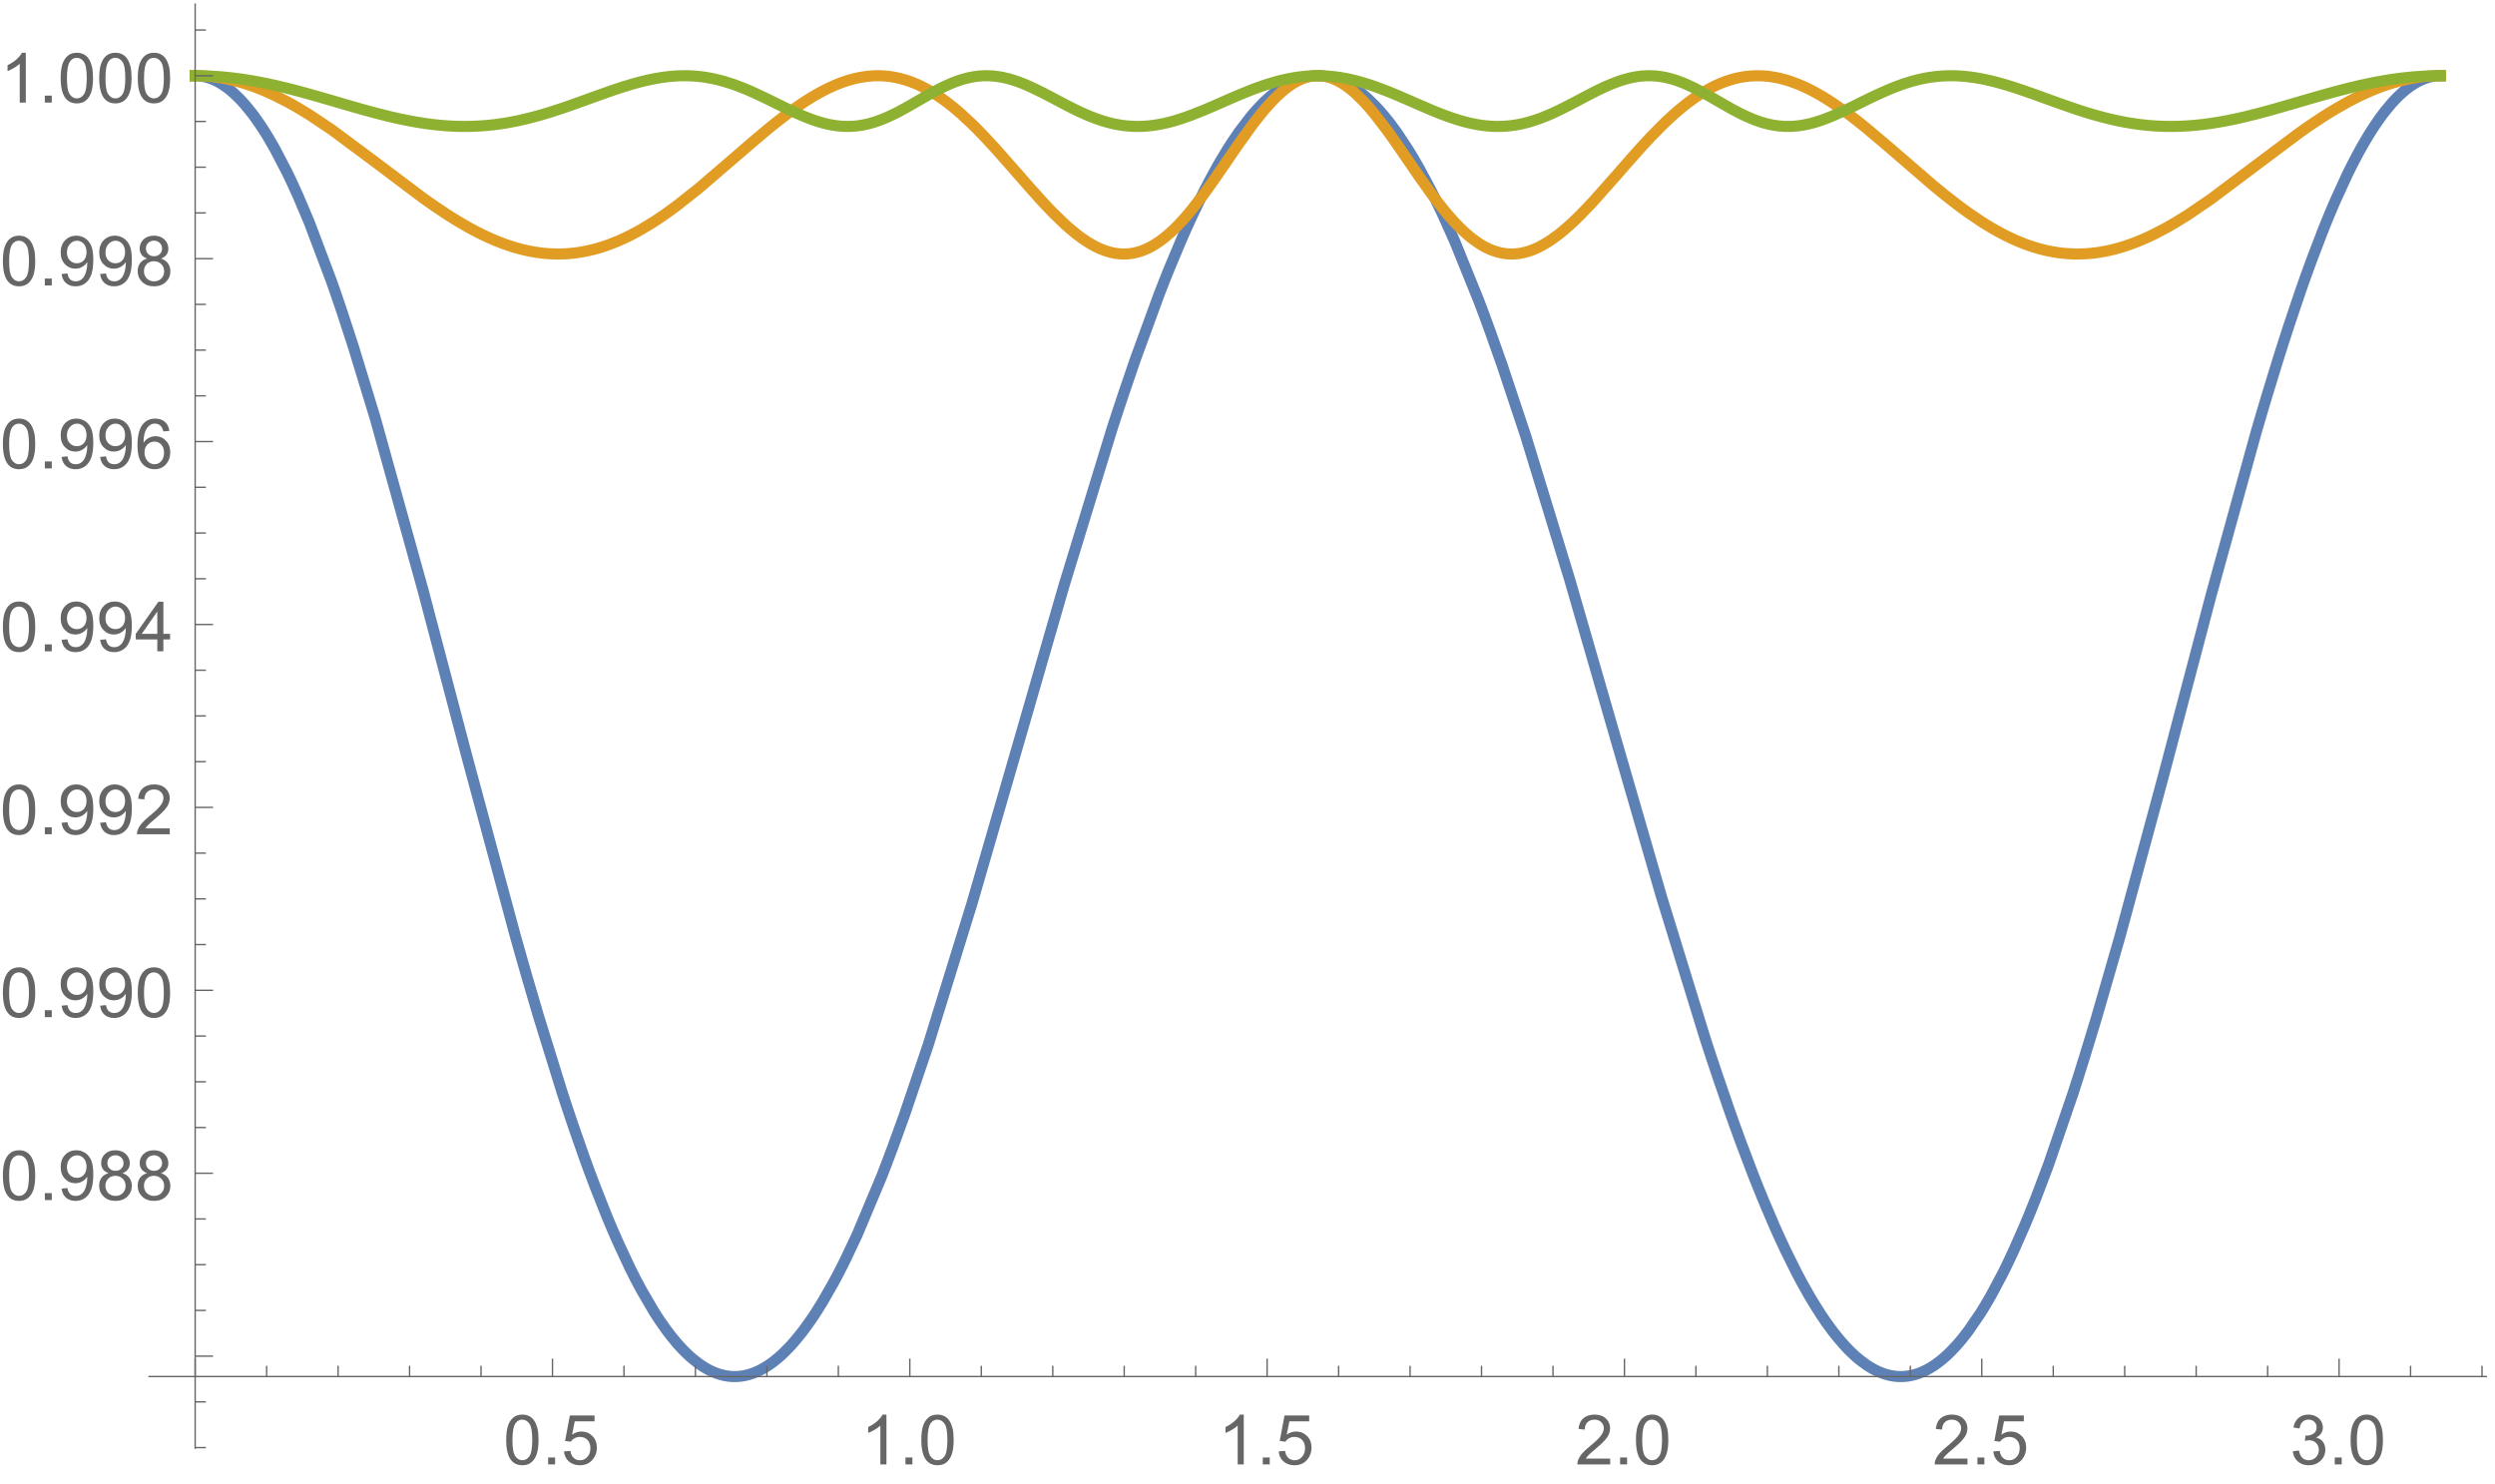 <?xml version="1.0" encoding="UTF-8"?>
<svg xmlns="http://www.w3.org/2000/svg" xmlns:xlink="http://www.w3.org/1999/xlink" width="558pt" height="332pt" viewBox="0 0 558 332" version="1.1">
<defs>
<g>
<symbol overflow="visible" id="glyph0-0">
<path style="stroke:none;" d="M 1.938 0 L 1.938 -9.688 L 9.688 -9.688 L 9.688 0 Z M 2.18 -0.242 L 9.445 -0.242 L 9.445 -9.445 L 2.18 -9.445 Z M 2.18 -0.242 "/>
</symbol>
<symbol overflow="visible" id="glyph0-1">
<path style="stroke:none;" d="M 0.645 -5.473 C 0.645 -6.785 0.777 -7.84 1.047 -8.641 C 1.316 -9.438 1.719 -10.055 2.25 -10.488 C 2.781 -10.922 3.449 -11.137 4.262 -11.141 C 4.852 -11.137 5.375 -11.02 5.824 -10.781 C 6.273 -10.539 6.645 -10.191 6.938 -9.742 C 7.23 -9.289 7.461 -8.738 7.629 -8.094 C 7.793 -7.441 7.875 -6.57 7.879 -5.473 C 7.875 -4.168 7.742 -3.117 7.477 -2.32 C 7.211 -1.52 6.809 -0.898 6.277 -0.465 C 5.742 -0.027 5.07 0.188 4.262 0.188 C 3.188 0.188 2.348 -0.195 1.742 -0.961 C 1.008 -1.883 0.645 -3.387 0.645 -5.473 Z M 2.043 -5.473 C 2.039 -3.648 2.254 -2.434 2.684 -1.832 C 3.109 -1.227 3.633 -0.926 4.262 -0.93 C 4.883 -0.926 5.41 -1.227 5.836 -1.836 C 6.262 -2.438 6.473 -3.652 6.477 -5.473 C 6.473 -7.297 6.262 -8.508 5.836 -9.109 C 5.41 -9.707 4.879 -10.008 4.246 -10.012 C 3.617 -10.008 3.117 -9.742 2.746 -9.219 C 2.273 -8.539 2.039 -7.293 2.043 -5.473 Z M 2.043 -5.473 "/>
</symbol>
<symbol overflow="visible" id="glyph0-2">
<path style="stroke:none;" d="M 1.406 0 L 1.406 -1.551 L 2.961 -1.551 L 2.961 0 Z M 1.406 0 "/>
</symbol>
<symbol overflow="visible" id="glyph0-3">
<path style="stroke:none;" d="M 0.645 -2.906 L 2.074 -3.027 C 2.18 -2.328 2.426 -1.805 2.812 -1.457 C 3.195 -1.102 3.66 -0.926 4.207 -0.93 C 4.863 -0.926 5.418 -1.172 5.871 -1.672 C 6.324 -2.164 6.551 -2.82 6.555 -3.641 C 6.551 -4.414 6.332 -5.027 5.898 -5.477 C 5.461 -5.926 4.891 -6.152 4.184 -6.152 C 3.746 -6.152 3.348 -6.051 2.996 -5.852 C 2.641 -5.652 2.363 -5.395 2.164 -5.078 L 0.887 -5.246 L 1.961 -10.945 L 7.477 -10.945 L 7.477 -9.641 L 3.051 -9.641 L 2.453 -6.66 C 3.117 -7.121 3.816 -7.352 4.547 -7.355 C 5.516 -7.352 6.332 -7.016 7 -6.348 C 7.664 -5.676 7.996 -4.816 8 -3.762 C 7.996 -2.754 7.703 -1.883 7.121 -1.156 C 6.406 -0.258 5.438 0.188 4.207 0.188 C 3.199 0.188 2.375 -0.094 1.738 -0.66 C 1.098 -1.223 0.734 -1.973 0.645 -2.906 Z M 0.645 -2.906 "/>
</symbol>
<symbol overflow="visible" id="glyph0-4">
<path style="stroke:none;" d="M 5.773 0 L 4.414 0 L 4.414 -8.68 C 4.082 -8.363 3.652 -8.051 3.121 -7.742 C 2.586 -7.426 2.109 -7.191 1.688 -7.039 L 1.688 -8.355 C 2.449 -8.715 3.113 -9.148 3.684 -9.656 C 4.25 -10.164 4.656 -10.656 4.898 -11.141 L 5.773 -11.141 Z M 5.773 0 "/>
</symbol>
<symbol overflow="visible" id="glyph0-5">
<path style="stroke:none;" d="M 7.805 -1.309 L 7.805 0 L 0.469 0 C 0.457 -0.328 0.508 -0.641 0.629 -0.945 C 0.809 -1.441 1.109 -1.934 1.523 -2.422 C 1.934 -2.902 2.527 -3.465 3.309 -4.102 C 4.512 -5.09 5.324 -5.871 5.75 -6.453 C 6.172 -7.027 6.387 -7.574 6.387 -8.09 C 6.387 -8.625 6.191 -9.078 5.809 -9.453 C 5.418 -9.82 4.914 -10.008 4.297 -10.012 C 3.641 -10.008 3.117 -9.812 2.723 -9.422 C 2.328 -9.027 2.129 -8.48 2.125 -7.789 L 0.727 -7.93 C 0.82 -8.973 1.18 -9.77 1.809 -10.32 C 2.43 -10.863 3.27 -11.137 4.328 -11.141 C 5.391 -11.137 6.234 -10.844 6.855 -10.254 C 7.477 -9.664 7.785 -8.93 7.789 -8.059 C 7.785 -7.613 7.695 -7.18 7.516 -6.75 C 7.332 -6.32 7.031 -5.867 6.609 -5.395 C 6.188 -4.918 5.488 -4.27 4.512 -3.445 C 3.691 -2.758 3.164 -2.289 2.938 -2.047 C 2.703 -1.797 2.512 -1.551 2.359 -1.309 Z M 7.805 -1.309 "/>
</symbol>
<symbol overflow="visible" id="glyph0-6">
<path style="stroke:none;" d="M 0.652 -2.93 L 2.012 -3.109 C 2.164 -2.336 2.43 -1.781 2.809 -1.441 C 3.184 -1.098 3.645 -0.926 4.184 -0.93 C 4.824 -0.926 5.363 -1.148 5.809 -1.594 C 6.246 -2.039 6.469 -2.59 6.473 -3.246 C 6.469 -3.871 6.266 -4.387 5.859 -4.793 C 5.449 -5.199 4.926 -5.402 4.297 -5.402 C 4.039 -5.402 3.719 -5.352 3.336 -5.254 L 3.488 -6.449 C 3.574 -6.438 3.648 -6.434 3.707 -6.434 C 4.285 -6.434 4.809 -6.582 5.273 -6.887 C 5.738 -7.184 5.969 -7.652 5.973 -8.289 C 5.969 -8.785 5.801 -9.199 5.465 -9.527 C 5.125 -9.855 4.688 -10.02 4.156 -10.02 C 3.621 -10.02 3.18 -9.852 2.828 -9.52 C 2.473 -9.188 2.246 -8.688 2.148 -8.023 L 0.789 -8.266 C 0.949 -9.176 1.328 -9.883 1.922 -10.387 C 2.512 -10.887 3.246 -11.137 4.125 -11.141 C 4.727 -11.137 5.281 -11.008 5.797 -10.75 C 6.305 -10.488 6.695 -10.133 6.965 -9.688 C 7.234 -9.234 7.371 -8.758 7.371 -8.258 C 7.371 -7.773 7.242 -7.34 6.984 -6.949 C 6.727 -6.555 6.344 -6.238 5.844 -6.008 C 6.496 -5.852 7.008 -5.539 7.371 -5.066 C 7.734 -4.586 7.914 -3.988 7.918 -3.277 C 7.914 -2.305 7.562 -1.484 6.855 -0.812 C 6.148 -0.141 5.254 0.191 4.18 0.195 C 3.203 0.191 2.395 -0.094 1.754 -0.672 C 1.105 -1.25 0.738 -2.004 0.652 -2.93 Z M 0.652 -2.93 "/>
</symbol>
<symbol overflow="visible" id="glyph0-7">
<path style="stroke:none;" d="M 0.848 -2.566 L 2.156 -2.688 C 2.266 -2.066 2.477 -1.617 2.793 -1.344 C 3.102 -1.062 3.504 -0.926 3.996 -0.93 C 4.414 -0.926 4.781 -1.023 5.098 -1.219 C 5.41 -1.41 5.668 -1.664 5.871 -1.988 C 6.074 -2.305 6.242 -2.738 6.379 -3.285 C 6.516 -3.828 6.586 -4.383 6.586 -4.949 C 6.586 -5.008 6.582 -5.098 6.578 -5.223 C 6.301 -4.785 5.93 -4.434 5.461 -4.164 C 4.988 -3.895 4.477 -3.762 3.93 -3.762 C 3.008 -3.762 2.23 -4.094 1.598 -4.758 C 0.961 -5.422 0.645 -6.301 0.645 -7.395 C 0.645 -8.52 0.973 -9.422 1.637 -10.109 C 2.297 -10.793 3.129 -11.137 4.133 -11.141 C 4.852 -11.137 5.512 -10.945 6.109 -10.559 C 6.707 -10.168 7.16 -9.613 7.473 -8.895 C 7.777 -8.176 7.934 -7.133 7.938 -5.773 C 7.934 -4.352 7.781 -3.223 7.477 -2.387 C 7.168 -1.543 6.707 -0.906 6.102 -0.469 C 5.492 -0.031 4.781 0.188 3.965 0.188 C 3.094 0.188 2.387 -0.051 1.84 -0.535 C 1.289 -1.012 0.957 -1.691 0.848 -2.566 Z M 6.426 -7.461 C 6.422 -8.242 6.215 -8.863 5.801 -9.324 C 5.383 -9.777 4.879 -10.008 4.297 -10.012 C 3.688 -10.008 3.16 -9.762 2.715 -9.27 C 2.262 -8.777 2.039 -8.137 2.043 -7.348 C 2.039 -6.641 2.254 -6.066 2.684 -5.625 C 3.109 -5.184 3.633 -4.961 4.262 -4.965 C 4.887 -4.961 5.406 -5.184 5.816 -5.625 C 6.219 -6.066 6.422 -6.676 6.426 -7.461 Z M 6.426 -7.461 "/>
</symbol>
<symbol overflow="visible" id="glyph0-8">
<path style="stroke:none;" d="M 2.738 -6.016 C 2.168 -6.223 1.75 -6.52 1.48 -6.902 C 1.207 -7.285 1.07 -7.742 1.074 -8.281 C 1.07 -9.086 1.363 -9.766 1.945 -10.316 C 2.523 -10.863 3.293 -11.137 4.262 -11.141 C 5.227 -11.137 6.008 -10.855 6.598 -10.297 C 7.188 -9.73 7.48 -9.047 7.484 -8.242 C 7.48 -7.723 7.348 -7.273 7.078 -6.898 C 6.809 -6.516 6.398 -6.223 5.852 -6.016 C 6.527 -5.793 7.043 -5.434 7.402 -4.941 C 7.754 -4.441 7.934 -3.852 7.938 -3.172 C 7.934 -2.219 7.598 -1.422 6.93 -0.781 C 6.258 -0.133 5.375 0.188 4.285 0.188 C 3.184 0.188 2.301 -0.137 1.633 -0.785 C 0.961 -1.434 0.625 -2.242 0.629 -3.211 C 0.625 -3.93 0.809 -4.531 1.176 -5.02 C 1.539 -5.504 2.059 -5.836 2.738 -6.016 Z M 2.469 -8.324 C 2.465 -7.797 2.633 -7.367 2.973 -7.039 C 3.309 -6.703 3.75 -6.539 4.293 -6.539 C 4.812 -6.539 5.242 -6.703 5.582 -7.035 C 5.914 -7.363 6.082 -7.77 6.086 -8.25 C 6.082 -8.75 5.91 -9.168 5.566 -9.508 C 5.219 -9.848 4.789 -10.02 4.277 -10.02 C 3.754 -10.02 3.32 -9.852 2.98 -9.52 C 2.637 -9.188 2.465 -8.789 2.469 -8.324 Z M 2.027 -3.203 C 2.027 -2.809 2.117 -2.43 2.305 -2.07 C 2.484 -1.703 2.758 -1.422 3.125 -1.227 C 3.484 -1.023 3.875 -0.926 4.297 -0.93 C 4.945 -0.926 5.484 -1.137 5.91 -1.559 C 6.332 -1.977 6.543 -2.508 6.547 -3.156 C 6.543 -3.809 6.324 -4.352 5.891 -4.781 C 5.453 -5.211 4.91 -5.426 4.254 -5.426 C 3.613 -5.426 3.082 -5.211 2.66 -4.789 C 2.238 -4.363 2.027 -3.836 2.027 -3.203 Z M 2.027 -3.203 "/>
</symbol>
<symbol overflow="visible" id="glyph0-9">
<path style="stroke:none;" d="M 5.012 0 L 5.012 -2.656 L 0.195 -2.656 L 0.195 -3.906 L 5.262 -11.094 L 6.371 -11.094 L 6.371 -3.906 L 7.871 -3.906 L 7.871 -2.656 L 6.371 -2.656 L 6.371 0 Z M 5.012 -3.906 L 5.012 -8.906 L 1.535 -3.906 Z M 5.012 -3.906 "/>
</symbol>
<symbol overflow="visible" id="glyph0-10">
<path style="stroke:none;" d="M 7.711 -8.379 L 6.359 -8.273 C 6.234 -8.805 6.062 -9.191 5.844 -9.438 C 5.469 -9.824 5.016 -10.02 4.48 -10.02 C 4.043 -10.02 3.66 -9.898 3.336 -9.656 C 2.906 -9.344 2.57 -8.887 2.324 -8.285 C 2.074 -7.684 1.945 -6.828 1.938 -5.723 C 2.262 -6.219 2.664 -6.59 3.141 -6.836 C 3.613 -7.074 4.109 -7.195 4.633 -7.199 C 5.535 -7.195 6.309 -6.859 6.949 -6.195 C 7.59 -5.523 7.91 -4.66 7.91 -3.602 C 7.91 -2.902 7.758 -2.254 7.457 -1.66 C 7.156 -1.059 6.742 -0.602 6.219 -0.289 C 5.691 0.031 5.098 0.188 4.434 0.188 C 3.297 0.188 2.371 -0.227 1.656 -1.062 C 0.938 -1.895 0.578 -3.273 0.582 -5.191 C 0.578 -7.336 0.977 -8.895 1.77 -9.867 C 2.461 -10.715 3.391 -11.137 4.562 -11.141 C 5.434 -11.137 6.148 -10.895 6.711 -10.406 C 7.266 -9.914 7.602 -9.238 7.711 -8.379 Z M 2.148 -3.594 C 2.145 -3.121 2.242 -2.672 2.445 -2.246 C 2.641 -1.816 2.922 -1.492 3.281 -1.266 C 3.641 -1.039 4.016 -0.926 4.414 -0.93 C 4.984 -0.926 5.48 -1.156 5.895 -1.625 C 6.309 -2.086 6.516 -2.719 6.516 -3.52 C 6.516 -4.281 6.309 -4.883 5.902 -5.328 C 5.488 -5.766 4.977 -5.988 4.359 -5.992 C 3.742 -5.988 3.219 -5.766 2.793 -5.328 C 2.359 -4.883 2.145 -4.305 2.148 -3.594 Z M 2.148 -3.594 "/>
</symbol>
</g>
<clipPath id="clip1">
  <path d="M 32.879 5 L 557.039 5 L 557.039 320 L 32.879 320 Z M 32.879 5 "/>
</clipPath>
<clipPath id="clip2">
  <path d="M 32.879 5 L 557.039 5 L 557.039 69 L 32.879 69 Z M 32.879 5 "/>
</clipPath>
<clipPath id="clip3">
  <path d="M 32.879 5 L 557.039 5 L 557.039 40 L 32.879 40 Z M 32.879 5 "/>
</clipPath>
</defs>
<g id="surface4">
<g clip-path="url(#clip1)" clip-rule="nonzero">
<path style="fill:none;stroke-width:2.48;stroke-linecap:square;stroke-linejoin:miter;stroke:rgb(36.841%,50.677%,70.979%);stroke-opacity:1;stroke-miterlimit:3.25;" d="M 145.648 24.938 L 145.805 24.938 L 145.957 24.941 L 146.113 24.949 L 146.266 24.957 L 146.422 24.969 L 146.727 25 L 146.883 25.016 L 147.035 25.039 L 147.191 25.062 L 147.496 25.117 L 147.652 25.148 L 147.805 25.184 L 148.113 25.258 L 148.27 25.297 L 148.422 25.34 L 148.73 25.438 L 148.883 25.488 L 149.039 25.539 L 149.348 25.656 L 149.5 25.715 L 149.652 25.781 L 149.961 25.914 L 150.578 26.211 L 150.73 26.293 L 150.887 26.375 L 151.195 26.551 L 151.809 26.93 L 151.965 27.027 L 152.117 27.133 L 152.426 27.344 L 153.043 27.801 L 153.195 27.922 L 153.352 28.043 L 153.656 28.297 L 154.273 28.828 L 155.504 30.012 L 155.672 30.184 L 155.84 30.359 L 156.172 30.719 L 156.84 31.469 L 158.176 33.105 L 158.344 33.32 L 158.512 33.539 L 158.844 33.988 L 159.512 34.914 L 160.848 36.898 L 161.184 37.422 L 161.516 37.957 L 162.184 39.055 L 163.52 41.379 L 166.191 46.512 L 166.504 47.152 L 166.812 47.805 L 167.438 49.129 L 168.684 51.875 L 171.18 57.762 L 176.168 70.984 L 176.32 71.418 L 176.777 72.73 L 177.391 74.5 L 178.613 78.113 L 181.059 85.625 L 185.949 101.648 L 196.559 139.812 L 206.461 177.352 L 217.191 217.102 L 217.52 218.273 L 217.852 219.441 L 218.508 221.766 L 219.824 226.367 L 222.461 235.352 L 227.727 252.324 L 227.879 252.797 L 228.035 253.266 L 228.34 254.207 L 228.957 256.066 L 230.184 259.719 L 232.641 266.746 L 232.793 267.172 L 232.949 267.598 L 233.254 268.441 L 233.867 270.113 L 235.098 273.379 L 237.555 279.598 L 237.723 280.004 L 237.887 280.406 L 238.219 281.207 L 238.887 282.785 L 240.219 285.84 L 242.883 291.543 L 243.051 291.883 L 243.215 292.219 L 243.547 292.883 L 244.215 294.188 L 245.547 296.688 L 248.211 301.246 L 248.367 301.492 L 248.52 301.738 L 248.832 302.223 L 249.453 303.168 L 250.699 304.961 L 250.852 305.176 L 251.008 305.391 L 251.32 305.809 L 251.941 306.621 L 253.184 308.148 L 253.496 308.508 L 253.805 308.859 L 254.43 309.535 L 254.582 309.699 L 254.738 309.863 L 255.051 310.18 L 255.672 310.789 L 255.828 310.938 L 255.984 311.082 L 256.293 311.367 L 256.914 311.906 L 258.16 312.887 L 258.465 313.105 L 258.77 313.312 L 259.379 313.711 L 259.531 313.805 L 259.988 314.074 L 260.598 314.402 L 260.75 314.48 L 260.902 314.555 L 261.207 314.699 L 261.512 314.832 L 261.816 314.961 L 262.121 315.078 L 262.426 315.191 L 262.73 315.293 L 263.035 315.387 L 263.34 315.473 L 263.492 315.512 L 263.949 315.617 L 264.254 315.676 L 264.559 315.73 L 264.711 315.75 L 264.863 315.773 L 265.016 315.793 L 265.32 315.824 L 265.473 315.836 L 265.625 315.844 L 265.777 315.855 L 266.234 315.867 L 266.387 315.867 L 266.691 315.859 L 267.148 315.836 L 267.301 315.82 L 267.453 315.809 L 267.605 315.789 L 267.758 315.773 L 267.91 315.75 L 268.078 315.727 L 268.242 315.699 L 268.406 315.668 L 268.574 315.637 L 268.902 315.566 L 269.234 315.484 L 269.398 315.441 L 269.566 315.395 L 269.895 315.293 L 270.062 315.238 L 270.227 315.184 L 270.559 315.062 L 270.723 315 L 270.887 314.934 L 271.219 314.793 L 271.879 314.484 L 272.043 314.402 L 272.211 314.316 L 272.539 314.141 L 273.203 313.754 L 273.531 313.551 L 273.863 313.332 L 274.523 312.875 L 274.691 312.754 L 274.855 312.629 L 275.188 312.375 L 275.848 311.84 L 276.012 311.703 L 276.18 311.559 L 276.508 311.27 L 277.172 310.66 L 278.492 309.332 L 278.648 309.168 L 278.801 309 L 279.109 308.66 L 279.727 307.961 L 280.961 306.461 L 281.117 306.266 L 281.27 306.07 L 281.578 305.668 L 282.195 304.844 L 283.43 303.102 L 283.582 302.875 L 283.738 302.645 L 284.047 302.184 L 284.664 301.238 L 285.898 299.258 L 288.367 294.949 L 288.535 294.645 L 288.699 294.332 L 289.035 293.707 L 289.703 292.43 L 291.043 289.781 L 293.719 284.109 L 299.07 271.371 L 299.234 270.953 L 299.727 269.688 L 300.383 267.98 L 301.695 264.492 L 304.32 257.242 L 309.574 241.75 L 319.375 210.078 L 330.004 173.434 L 339.922 139.102 L 350.672 104.023 L 351.328 101.992 L 351.988 99.98 L 353.309 96.008 L 355.945 88.289 L 361.223 73.863 L 361.379 73.465 L 361.531 73.066 L 361.84 72.277 L 362.453 70.711 L 363.684 67.648 L 366.145 61.785 L 366.301 61.434 L 366.453 61.078 L 366.762 60.379 L 367.375 58.996 L 368.605 56.301 L 371.066 51.207 L 371.402 50.551 L 371.734 49.898 L 372.402 48.617 L 373.738 46.152 L 373.902 45.852 L 374.07 45.555 L 374.402 44.965 L 375.07 43.812 L 376.406 41.598 L 376.57 41.332 L 376.738 41.066 L 377.074 40.539 L 377.738 39.516 L 379.074 37.566 L 381.742 34.07 L 381.898 33.883 L 382.055 33.699 L 382.363 33.332 L 382.988 32.625 L 384.234 31.301 L 384.391 31.145 L 384.547 30.992 L 384.855 30.688 L 385.48 30.102 L 386.727 29.023 L 386.879 28.898 L 387.035 28.773 L 387.348 28.531 L 387.973 28.07 L 388.125 27.961 L 388.281 27.852 L 388.594 27.641 L 389.215 27.242 L 389.527 27.055 L 389.84 26.875 L 390.461 26.543 L 390.617 26.461 L 391.086 26.238 L 391.707 25.965 L 391.859 25.906 L 392.012 25.844 L 392.32 25.73 L 392.473 25.676 L 392.93 25.523 L 393.082 25.48 L 393.234 25.434 L 393.539 25.352 L 393.844 25.273 L 394.152 25.207 L 394.457 25.145 L 394.609 25.117 L 395.066 25.047 L 395.219 25.027 L 395.676 24.98 L 395.828 24.969 L 395.984 24.961 L 396.289 24.945 L 396.594 24.938 L 396.898 24.938 L 397.051 24.941 L 397.203 24.949 L 397.355 24.953 L 397.812 24.988 L 397.969 25.004 L 398.121 25.02 L 398.426 25.059 L 398.73 25.105 L 399.035 25.16 L 399.34 25.223 L 399.645 25.293 L 399.801 25.332 L 399.953 25.371 L 400.258 25.457 L 400.562 25.551 L 400.867 25.648 L 401.477 25.875 L 401.645 25.941 L 401.809 26.008 L 402.141 26.152 L 402.805 26.465 L 403.133 26.637 L 403.465 26.816 L 404.129 27.199 L 404.293 27.305 L 404.461 27.406 L 404.789 27.621 L 405.453 28.078 L 406.777 29.098 L 406.945 29.234 L 407.109 29.375 L 407.441 29.66 L 408.102 30.258 L 409.426 31.555 L 409.594 31.727 L 409.758 31.902 L 410.09 32.258 L 410.754 32.992 L 412.078 34.566 L 412.23 34.758 L 412.387 34.953 L 412.695 35.348 L 413.312 36.156 L 414.551 37.863 L 417.023 41.621 L 417.176 41.871 L 417.332 42.121 L 417.641 42.629 L 418.258 43.668 L 419.496 45.824 L 421.969 50.465 L 422.137 50.793 L 422.305 51.125 L 422.637 51.793 L 423.309 53.152 L 424.648 55.961 L 427.328 61.926 L 432.688 75.16 L 433.016 76.027 L 433.348 76.898 L 434.004 78.656 L 435.32 82.246 L 437.949 89.68 L 443.215 105.48 L 453.031 137.527 L 463.676 174.348 L 473.613 208.637 L 483.355 240.258 L 483.684 241.273 L 484.016 242.285 L 484.676 244.297 L 485.996 248.262 L 488.641 255.957 L 488.969 256.895 L 489.301 257.828 L 489.961 259.68 L 491.281 263.312 L 493.926 270.293 L 494.078 270.688 L 494.234 271.082 L 494.539 271.867 L 495.156 273.414 L 496.391 276.445 L 498.855 282.227 L 499.008 282.574 L 499.164 282.922 L 499.473 283.609 L 500.09 284.969 L 501.32 287.609 L 503.785 292.578 L 504.121 293.219 L 504.457 293.848 L 505.125 295.09 L 506.461 297.469 L 506.625 297.758 L 506.793 298.043 L 507.129 298.609 L 507.797 299.715 L 509.133 301.828 L 509.301 302.082 L 509.469 302.332 L 509.801 302.832 L 510.469 303.797 L 511.805 305.629 L 511.973 305.848 L 512.141 306.062 L 512.473 306.488 L 513.141 307.312 L 514.477 308.852 L 514.633 309.023 L 514.789 309.191 L 515.102 309.52 L 515.727 310.156 L 515.883 310.312 L 516.039 310.461 L 516.352 310.762 L 516.973 311.332 L 517.129 311.469 L 517.598 311.867 L 518.223 312.371 L 519.469 313.281 L 519.781 313.484 L 520.094 313.684 L 520.719 314.051 L 520.875 314.141 L 521.031 314.227 L 521.344 314.387 L 521.965 314.691 L 522.121 314.762 L 522.277 314.828 L 522.59 314.957 L 522.746 315.02 L 522.902 315.078 L 523.215 315.191 L 523.527 315.293 L 523.84 315.391 L 523.992 315.434 L 524.148 315.477 L 524.461 315.555 L 524.613 315.59 L 524.77 315.621 L 525.074 315.684 L 525.227 315.707 L 525.379 315.734 L 525.531 315.754 L 525.684 315.777 L 525.84 315.793 L 525.992 315.812 L 526.449 315.848 L 526.602 315.855 L 526.758 315.859 L 527.062 315.867 L 527.215 315.867 L 527.52 315.859 L 527.672 315.852 L 527.828 315.844 L 528.133 315.82 L 528.285 315.805 L 528.59 315.766 L 528.746 315.746 L 528.898 315.723 L 529.355 315.641 L 529.508 315.605 L 529.66 315.574 L 529.969 315.5 L 530.121 315.457 L 530.273 315.418 L 530.73 315.277 L 530.887 315.227 L 531.191 315.117 L 531.805 314.875 L 531.957 314.812 L 532.414 314.602 L 533.027 314.293 L 533.18 314.211 L 533.332 314.125 L 533.637 313.949 L 534.25 313.574 L 534.414 313.469 L 534.582 313.359 L 534.914 313.129 L 535.578 312.645 L 535.742 312.52 L 535.91 312.387 L 536.242 312.121 L 536.902 311.559 L 537.07 311.41 L 537.234 311.262 L 537.566 310.957 L 538.23 310.312 L 539.559 308.914 L 539.723 308.727 L 539.891 308.539 L 540.223 308.156 L 540.887 307.359 L 542.211 305.652 L 544.867 301.781 L 545.02 301.535 L 545.176 301.289 L 545.484 300.789 L 546.105 299.77 L 547.344 297.629 L 549.82 292.973 L 549.977 292.664 L 550.129 292.355 L 550.441 291.73 L 551.059 290.457 L 552.297 287.824 L 554.777 282.203 L 554.941 281.805 L 555.109 281.406 L 555.445 280.602 L 556.117 278.965 L 557.461 275.598 L 560.145 268.484 L 565.512 252.859 L 565.68 252.352 L 565.844 251.844 L 566.172 250.824 L 566.832 248.762 L 568.148 244.57 L 570.785 235.922 L 576.055 217.699 L 585.891 181.387 L 596.551 140.949 L 606.508 104.93 L 606.812 103.883 L 607.117 102.84 L 607.727 100.762 L 608.945 96.664 L 611.387 88.699 L 611.539 88.211 L 611.996 86.758 L 612.605 84.836 L 613.828 81.062 L 616.266 73.797 L 616.434 73.316 L 616.598 72.84 L 616.93 71.891 L 617.59 70.02 L 618.914 66.363 L 621.562 59.441 L 621.891 58.613 L 622.223 57.793 L 622.883 56.184 L 624.207 53.066 L 626.855 47.273 L 627.008 46.953 L 627.164 46.637 L 627.473 46.008 L 628.09 44.777 L 629.324 42.418 L 629.48 42.133 L 629.633 41.852 L 629.941 41.293 L 630.559 40.199 L 631.793 38.125 L 632.105 37.625 L 632.414 37.141 L 633.031 36.191 L 634.266 34.406 L 634.418 34.191 L 634.574 33.98 L 634.883 33.566 L 635.5 32.77 L 636.734 31.281 L 636.906 31.086 L 637.078 30.895 L 637.426 30.52 L 638.113 29.805 L 638.285 29.633 L 638.457 29.465 L 638.805 29.137 L 639.492 28.52 L 639.664 28.371 L 639.836 28.227 L 640.184 27.949 L 640.871 27.43 L 641.043 27.305 L 641.215 27.188 L 641.559 26.957 L 642.25 26.535 L 642.594 26.34 L 642.938 26.16 L 643.109 26.074 L 643.285 25.992 L 643.629 25.836 L 643.801 25.762 L 643.973 25.691 L 644.316 25.562 L 644.488 25.5 L 644.664 25.441 L 645.008 25.336 L 645.352 25.242 L 645.867 25.125 L 646.039 25.094 L 646.215 25.062 L 646.73 24.992 L 647.074 24.961 L 647.418 24.945 L 647.594 24.938 L 647.766 24.938 " transform="matrix(1,0,0,1,-102,-8)"/>
</g>
<g clip-path="url(#clip2)" clip-rule="nonzero">
<path style="fill:none;stroke-width:2.48;stroke-linecap:square;stroke-linejoin:miter;stroke:rgb(88.071%,61.104%,14.204%);stroke-opacity:1;stroke-miterlimit:3.25;" d="M 145.648 24.938 L 145.957 24.938 L 146.113 24.941 L 146.266 24.941 L 146.422 24.945 L 146.727 24.953 L 146.883 24.961 L 147.035 24.965 L 147.191 24.973 L 147.496 24.988 L 147.652 24.996 L 147.805 25.004 L 148.113 25.023 L 148.27 25.035 L 148.422 25.047 L 148.73 25.074 L 148.883 25.09 L 149.039 25.102 L 149.348 25.137 L 149.652 25.168 L 149.961 25.207 L 150.578 25.289 L 150.73 25.309 L 150.887 25.332 L 151.195 25.379 L 151.809 25.484 L 151.965 25.512 L 152.117 25.539 L 152.426 25.598 L 153.043 25.723 L 153.195 25.754 L 153.352 25.789 L 153.656 25.859 L 154.273 26.004 L 155.504 26.324 L 155.672 26.371 L 155.84 26.422 L 156.172 26.52 L 156.84 26.723 L 158.176 27.164 L 158.512 27.281 L 158.844 27.402 L 159.512 27.652 L 160.848 28.188 L 161.184 28.328 L 161.516 28.469 L 162.184 28.766 L 163.52 29.383 L 166.191 30.742 L 166.348 30.824 L 166.504 30.91 L 166.812 31.082 L 167.438 31.426 L 168.684 32.145 L 171.18 33.66 L 176.168 36.992 L 185.949 44.262 L 196.559 52.254 L 196.715 52.367 L 196.867 52.477 L 197.176 52.695 L 197.797 53.137 L 199.035 53.996 L 201.508 55.66 L 201.664 55.762 L 201.82 55.859 L 202.129 56.062 L 202.746 56.457 L 203.984 57.227 L 206.461 58.68 L 206.797 58.867 L 207.133 59.051 L 207.801 59.414 L 209.145 60.113 L 209.48 60.277 L 209.812 60.445 L 210.484 60.766 L 211.824 61.379 L 211.992 61.453 L 212.16 61.523 L 212.496 61.668 L 213.168 61.945 L 214.508 62.465 L 214.844 62.59 L 215.18 62.707 L 215.852 62.938 L 217.191 63.359 L 217.52 63.453 L 217.852 63.547 L 218.508 63.723 L 218.672 63.766 L 218.836 63.805 L 219.168 63.887 L 219.824 64.035 L 219.988 64.07 L 220.156 64.105 L 220.484 64.172 L 221.141 64.297 L 221.309 64.324 L 221.801 64.406 L 222.461 64.504 L 222.625 64.527 L 223.445 64.625 L 223.777 64.656 L 224.27 64.703 L 224.598 64.727 L 224.766 64.738 L 224.93 64.746 L 225.094 64.758 L 225.586 64.781 L 225.75 64.785 L 225.918 64.789 L 226.41 64.801 L 226.574 64.801 L 226.738 64.805 L 226.902 64.801 L 227.234 64.801 L 227.727 64.789 L 227.879 64.785 L 228.035 64.777 L 228.188 64.77 L 228.34 64.766 L 228.496 64.758 L 228.648 64.746 L 228.957 64.727 L 229.262 64.703 L 229.57 64.68 L 229.875 64.648 L 230.184 64.617 L 230.336 64.598 L 230.492 64.582 L 230.797 64.543 L 230.953 64.523 L 231.105 64.5 L 231.414 64.457 L 231.719 64.41 L 232.027 64.359 L 232.641 64.25 L 232.793 64.219 L 232.949 64.191 L 233.254 64.129 L 233.867 63.992 L 234.023 63.957 L 234.176 63.922 L 234.484 63.848 L 235.098 63.688 L 235.25 63.645 L 235.406 63.605 L 235.711 63.516 L 236.324 63.336 L 237.555 62.934 L 237.723 62.875 L 237.887 62.816 L 238.219 62.699 L 238.887 62.445 L 240.219 61.906 L 240.387 61.836 L 240.551 61.762 L 240.883 61.617 L 241.551 61.312 L 242.883 60.668 L 243.051 60.586 L 243.215 60.5 L 243.547 60.328 L 244.215 59.973 L 245.547 59.23 L 248.211 57.609 L 248.367 57.508 L 248.52 57.406 L 248.832 57.203 L 249.453 56.793 L 250.699 55.941 L 253.184 54.141 L 258.16 50.219 L 267.91 41.836 L 268.078 41.691 L 268.242 41.551 L 268.574 41.262 L 269.234 40.691 L 270.559 39.551 L 273.203 37.324 L 273.531 37.051 L 273.863 36.777 L 274.523 36.238 L 275.848 35.18 L 278.492 33.16 L 278.648 33.047 L 278.801 32.934 L 279.109 32.707 L 279.727 32.266 L 280.961 31.41 L 281.117 31.305 L 281.27 31.203 L 281.578 30.996 L 282.195 30.594 L 283.43 29.82 L 283.582 29.727 L 283.738 29.633 L 284.047 29.449 L 284.664 29.094 L 285.898 28.414 L 286.051 28.332 L 286.207 28.254 L 286.516 28.094 L 287.133 27.789 L 288.367 27.219 L 288.535 27.145 L 288.699 27.074 L 289.035 26.934 L 289.703 26.664 L 290.039 26.539 L 290.371 26.414 L 291.043 26.184 L 291.211 26.129 L 291.375 26.074 L 291.711 25.969 L 292.379 25.777 L 292.547 25.73 L 292.715 25.688 L 293.047 25.602 L 293.719 25.445 L 293.883 25.41 L 294.051 25.375 L 294.723 25.25 L 295.055 25.195 L 295.559 25.125 L 295.723 25.102 L 296.059 25.062 L 296.395 25.027 L 296.559 25.016 L 296.727 25 L 297.062 24.977 L 297.398 24.961 L 297.562 24.953 L 297.73 24.945 L 297.898 24.941 L 298.066 24.941 L 298.234 24.938 L 298.566 24.938 L 299.07 24.949 L 299.562 24.973 L 299.891 24.996 L 300.055 25.012 L 300.219 25.023 L 300.383 25.039 L 301.039 25.117 L 301.367 25.164 L 301.695 25.215 L 301.859 25.246 L 302.023 25.273 L 302.352 25.336 L 302.68 25.406 L 303.008 25.48 L 303.336 25.559 L 303.664 25.645 L 304.32 25.828 L 304.488 25.879 L 304.652 25.93 L 304.98 26.039 L 305.637 26.266 L 305.965 26.391 L 306.293 26.52 L 306.949 26.793 L 307.113 26.863 L 307.605 27.086 L 308.262 27.402 L 309.574 28.098 L 309.73 28.184 L 309.883 28.27 L 310.188 28.449 L 310.801 28.82 L 312.023 29.617 L 312.18 29.719 L 312.332 29.824 L 312.637 30.039 L 313.25 30.48 L 314.477 31.41 L 314.781 31.652 L 315.086 31.898 L 315.699 32.402 L 316.926 33.457 L 319.375 35.73 L 319.539 35.895 L 319.707 36.055 L 320.039 36.383 L 320.703 37.051 L 322.031 38.418 L 324.688 41.285 L 330.004 47.32 L 330.156 47.496 L 330.312 47.676 L 330.621 48.031 L 331.242 48.738 L 332.48 50.148 L 334.961 52.906 L 335.117 53.078 L 335.273 53.246 L 335.582 53.578 L 336.203 54.238 L 337.441 55.527 L 339.922 57.941 L 340.09 58.098 L 340.258 58.25 L 340.594 58.551 L 341.266 59.141 L 342.609 60.25 L 342.777 60.383 L 343.281 60.77 L 343.953 61.262 L 345.297 62.16 L 345.465 62.266 L 345.633 62.367 L 345.969 62.566 L 346.641 62.941 L 346.809 63.031 L 346.977 63.117 L 347.312 63.285 L 347.984 63.598 L 348.152 63.672 L 348.32 63.742 L 348.656 63.875 L 348.992 64 L 349.328 64.117 L 349.664 64.227 L 350 64.324 L 350.168 64.371 L 350.336 64.414 L 350.672 64.496 L 351 64.566 L 351.328 64.629 L 351.496 64.656 L 351.824 64.703 L 351.988 64.723 L 352.156 64.742 L 352.32 64.758 L 352.648 64.781 L 352.812 64.789 L 352.98 64.797 L 353.309 64.805 L 353.473 64.801 L 353.637 64.801 L 353.805 64.793 L 354.133 64.777 L 354.297 64.762 L 354.461 64.75 L 354.629 64.73 L 354.793 64.711 L 355.121 64.664 L 355.289 64.637 L 355.453 64.609 L 355.945 64.504 L 356.113 64.465 L 356.277 64.426 L 356.77 64.285 L 356.938 64.234 L 357.266 64.125 L 357.43 64.066 L 357.598 64.004 L 357.926 63.875 L 358.586 63.586 L 358.914 63.43 L 359.246 63.258 L 359.902 62.895 L 360.07 62.797 L 360.234 62.699 L 360.562 62.492 L 361.223 62.051 L 361.379 61.941 L 361.531 61.832 L 361.84 61.605 L 362.453 61.133 L 363.684 60.086 L 363.84 59.949 L 363.992 59.809 L 364.301 59.52 L 364.914 58.926 L 366.145 57.648 L 366.301 57.484 L 366.453 57.316 L 366.762 56.973 L 367.375 56.273 L 368.605 54.801 L 371.066 51.613 L 371.402 51.16 L 371.734 50.703 L 372.402 49.777 L 373.738 47.887 L 376.406 44.008 L 376.57 43.766 L 376.738 43.52 L 377.074 43.035 L 377.738 42.059 L 379.074 40.129 L 381.742 36.406 L 381.898 36.195 L 382.055 35.988 L 382.363 35.574 L 382.988 34.762 L 384.234 33.203 L 384.547 32.828 L 384.855 32.461 L 385.48 31.742 L 386.727 30.395 L 386.879 30.234 L 387.348 29.766 L 387.973 29.172 L 388.125 29.027 L 388.281 28.887 L 388.594 28.609 L 389.215 28.086 L 389.371 27.957 L 389.84 27.594 L 390.461 27.145 L 390.773 26.934 L 391.086 26.734 L 391.707 26.363 L 391.859 26.277 L 392.012 26.195 L 392.32 26.039 L 392.473 25.965 L 392.625 25.895 L 392.93 25.758 L 393.082 25.691 L 393.234 25.629 L 393.539 25.516 L 393.691 25.461 L 393.844 25.41 L 394.152 25.312 L 394.305 25.27 L 394.609 25.191 L 394.762 25.156 L 395.066 25.094 L 395.371 25.039 L 395.828 24.98 L 395.984 24.969 L 396.137 24.957 L 396.441 24.941 L 396.594 24.938 L 396.746 24.938 L 397.051 24.945 L 397.355 24.961 L 397.812 25.008 L 397.969 25.031 L 398.273 25.078 L 398.578 25.141 L 398.73 25.176 L 399.035 25.25 L 399.34 25.336 L 399.645 25.434 L 399.801 25.488 L 399.953 25.543 L 400.258 25.66 L 400.41 25.723 L 400.562 25.789 L 400.867 25.93 L 401.477 26.238 L 401.645 26.328 L 401.809 26.422 L 402.141 26.617 L 402.805 27.043 L 402.969 27.156 L 403.133 27.273 L 403.465 27.516 L 404.129 28.027 L 404.293 28.164 L 404.461 28.301 L 404.789 28.582 L 405.453 29.18 L 406.777 30.488 L 406.945 30.66 L 407.109 30.836 L 407.441 31.195 L 408.102 31.934 L 409.426 33.508 L 412.078 36.953 L 412.23 37.164 L 412.387 37.379 L 412.695 37.805 L 413.312 38.668 L 414.551 40.43 L 417.023 44.031 L 417.176 44.254 L 417.332 44.48 L 417.641 44.934 L 418.258 45.836 L 419.496 47.625 L 421.969 51.102 L 422.305 51.555 L 422.637 52.008 L 423.309 52.895 L 424.648 54.605 L 424.816 54.812 L 425.32 55.422 L 425.988 56.215 L 427.328 57.715 L 427.496 57.895 L 427.664 58.07 L 428 58.418 L 428.668 59.09 L 428.836 59.254 L 429.004 59.414 L 429.34 59.73 L 430.008 60.332 L 430.176 60.48 L 430.68 60.902 L 431.348 61.434 L 432.688 62.387 L 433.016 62.598 L 433.348 62.797 L 434.004 63.172 L 434.332 63.344 L 434.66 63.508 L 435.32 63.805 L 435.648 63.938 L 435.977 64.062 L 436.141 64.121 L 436.305 64.176 L 436.637 64.281 L 436.801 64.332 L 436.965 64.379 L 437.293 64.465 L 437.457 64.504 L 437.621 64.539 L 437.949 64.605 L 438.117 64.637 L 438.281 64.664 L 438.609 64.711 L 438.773 64.73 L 439.102 64.762 L 439.43 64.785 L 439.594 64.793 L 439.758 64.797 L 439.926 64.801 L 440.09 64.805 L 440.582 64.793 L 440.746 64.781 L 440.91 64.773 L 441.402 64.727 L 441.57 64.707 L 441.898 64.66 L 442.062 64.633 L 442.555 64.539 L 442.719 64.5 L 442.883 64.465 L 443.215 64.379 L 443.367 64.34 L 443.52 64.297 L 443.828 64.203 L 444.133 64.102 L 444.441 63.996 L 444.746 63.879 L 445.055 63.758 L 445.668 63.492 L 445.82 63.422 L 445.973 63.348 L 446.281 63.199 L 446.895 62.879 L 448.121 62.16 L 448.273 62.062 L 448.43 61.965 L 448.734 61.762 L 449.348 61.34 L 450.574 60.43 L 450.73 60.312 L 450.883 60.191 L 451.188 59.945 L 451.801 59.438 L 453.031 58.363 L 453.195 58.215 L 453.363 58.062 L 453.695 57.754 L 454.359 57.125 L 455.691 55.812 L 458.352 53.016 L 463.676 47.016 L 463.832 46.84 L 463.984 46.66 L 464.297 46.305 L 464.918 45.59 L 466.16 44.172 L 468.645 41.375 L 468.797 41.203 L 468.953 41.031 L 469.266 40.691 L 469.887 40.016 L 471.129 38.688 L 473.613 36.148 L 473.918 35.852 L 474.223 35.559 L 474.828 34.977 L 476.047 33.852 L 476.352 33.578 L 476.656 33.309 L 477.266 32.781 L 478.484 31.773 L 478.637 31.648 L 478.789 31.527 L 479.09 31.289 L 479.699 30.824 L 480.918 29.941 L 481.07 29.832 L 481.223 29.73 L 481.527 29.523 L 482.137 29.121 L 483.355 28.375 L 483.52 28.281 L 483.684 28.184 L 484.016 28 L 484.676 27.645 L 484.84 27.559 L 485.004 27.477 L 485.336 27.312 L 485.996 27 L 486.16 26.926 L 486.328 26.852 L 486.656 26.711 L 487.316 26.441 L 487.484 26.379 L 487.648 26.316 L 487.977 26.195 L 488.641 25.969 L 488.969 25.867 L 489.301 25.77 L 489.629 25.676 L 489.961 25.59 L 490.125 25.547 L 490.289 25.508 L 490.621 25.43 L 491.281 25.293 L 491.445 25.266 L 491.613 25.234 L 491.941 25.18 L 492.109 25.156 L 492.273 25.133 L 492.602 25.09 L 492.77 25.07 L 492.934 25.051 L 493.098 25.035 L 493.266 25.02 L 493.43 25.004 L 493.758 24.98 L 493.926 24.969 L 494.078 24.961 L 494.234 24.957 L 494.387 24.949 L 494.539 24.945 L 494.695 24.941 L 494.848 24.938 L 495.312 24.938 L 495.465 24.941 L 495.621 24.945 L 495.773 24.949 L 495.926 24.957 L 496.082 24.961 L 496.234 24.969 L 496.391 24.98 L 496.543 24.988 L 496.699 25 L 496.852 25.016 L 497.008 25.027 L 497.16 25.043 L 497.316 25.059 L 497.621 25.094 L 497.777 25.113 L 497.93 25.133 L 498.238 25.18 L 498.395 25.203 L 498.547 25.227 L 498.855 25.281 L 499.008 25.309 L 499.164 25.336 L 499.473 25.398 L 500.09 25.535 L 500.242 25.57 L 500.398 25.609 L 500.703 25.688 L 501.32 25.855 L 501.477 25.902 L 501.629 25.949 L 501.938 26.043 L 502.555 26.242 L 503.785 26.695 L 504.121 26.828 L 504.457 26.965 L 505.125 27.25 L 506.461 27.875 L 506.625 27.957 L 506.793 28.043 L 507.129 28.211 L 507.797 28.562 L 509.133 29.312 L 509.469 29.508 L 509.801 29.707 L 510.469 30.117 L 511.805 30.977 L 514.477 32.836 L 514.789 33.062 L 515.102 33.293 L 515.727 33.758 L 516.973 34.715 L 519.469 36.711 L 524.461 40.934 L 534.25 49.383 L 534.414 49.523 L 534.582 49.66 L 535.578 50.48 L 536.902 51.559 L 539.559 53.633 L 539.723 53.762 L 539.891 53.887 L 540.887 54.625 L 542.211 55.586 L 544.867 57.391 L 545.02 57.492 L 545.176 57.59 L 545.484 57.789 L 546.105 58.176 L 547.344 58.926 L 547.5 59.016 L 547.652 59.105 L 547.965 59.285 L 548.582 59.637 L 549.82 60.305 L 549.977 60.383 L 550.129 60.465 L 551.059 60.93 L 552.297 61.512 L 552.609 61.652 L 553.535 62.051 L 554.777 62.543 L 554.941 62.605 L 555.109 62.668 L 555.445 62.789 L 556.117 63.023 L 556.789 63.242 L 557.629 63.496 L 558.133 63.637 L 558.801 63.812 L 559.137 63.898 L 559.473 63.977 L 560.145 64.125 L 560.312 64.16 L 560.48 64.191 L 560.816 64.258 L 561.152 64.32 L 561.656 64.402 L 561.82 64.43 L 562.156 64.48 L 562.492 64.527 L 562.828 64.57 L 563.164 64.609 L 563.5 64.645 L 564.172 64.707 L 564.676 64.742 L 564.844 64.75 L 565.012 64.762 L 565.176 64.77 L 565.344 64.777 L 565.512 64.781 L 565.68 64.789 L 566.172 64.801 L 566.5 64.801 L 566.668 64.805 L 566.832 64.801 L 566.996 64.801 L 567.16 64.797 L 567.324 64.797 L 567.488 64.789 L 567.656 64.785 L 567.82 64.781 L 568.312 64.758 L 568.477 64.746 L 568.645 64.738 L 569.137 64.703 L 569.465 64.672 L 569.633 64.66 L 569.797 64.641 L 570.125 64.605 L 570.289 64.59 L 570.453 64.57 L 570.785 64.527 L 571.441 64.434 L 572.102 64.324 L 572.266 64.297 L 572.43 64.266 L 572.762 64.207 L 573.418 64.07 L 573.586 64.035 L 573.75 64 L 574.078 63.926 L 574.738 63.766 L 576.055 63.41 L 576.207 63.363 L 576.363 63.316 L 576.668 63.223 L 577.285 63.031 L 578.516 62.609 L 578.668 62.555 L 578.82 62.496 L 579.129 62.383 L 579.742 62.148 L 580.973 61.645 L 581.125 61.578 L 581.281 61.512 L 581.586 61.379 L 582.203 61.105 L 583.43 60.527 L 585.891 59.266 L 586.055 59.176 L 586.223 59.086 L 586.555 58.902 L 587.223 58.527 L 588.555 57.75 L 591.223 56.102 L 596.551 52.473 L 606.508 44.996 L 616.266 37.688 L 616.434 37.57 L 616.598 37.453 L 616.93 37.219 L 617.59 36.754 L 618.914 35.84 L 621.562 34.09 L 621.891 33.879 L 622.223 33.668 L 622.883 33.258 L 624.207 32.453 L 626.855 30.941 L 627.008 30.855 L 627.164 30.773 L 627.473 30.609 L 628.09 30.285 L 629.324 29.66 L 629.48 29.586 L 629.633 29.508 L 629.941 29.359 L 630.559 29.07 L 631.793 28.516 L 632.105 28.383 L 632.414 28.25 L 633.031 27.996 L 634.266 27.516 L 634.418 27.457 L 634.574 27.402 L 634.883 27.289 L 635.5 27.074 L 636.734 26.672 L 636.906 26.617 L 637.078 26.566 L 637.426 26.465 L 638.113 26.27 L 638.457 26.176 L 638.805 26.086 L 639.492 25.918 L 639.836 25.84 L 640.184 25.762 L 641.043 25.586 L 641.559 25.492 L 642.25 25.375 L 642.422 25.348 L 642.594 25.324 L 642.938 25.273 L 643.109 25.25 L 643.285 25.227 L 643.629 25.184 L 643.973 25.145 L 644.316 25.109 L 644.488 25.094 L 644.664 25.078 L 645.008 25.047 L 645.867 24.988 L 646.039 24.98 L 646.215 24.973 L 646.559 24.957 L 647.418 24.938 L 647.766 24.938 " transform="matrix(1,0,0,1,-102,-8)"/>
</g>
<g clip-path="url(#clip3)" clip-rule="nonzero">
<path style="fill:none;stroke-width:2.48;stroke-linecap:square;stroke-linejoin:miter;stroke:rgb(56.017%,69.156%,19.489%);stroke-opacity:1;stroke-miterlimit:3.25;" d="M 145.648 24.938 L 146.113 24.938 L 146.266 24.941 L 146.422 24.941 L 146.574 24.945 L 146.727 24.945 L 146.883 24.949 L 147.035 24.953 L 147.191 24.953 L 147.496 24.961 L 147.652 24.965 L 147.805 24.973 L 148.113 24.98 L 148.27 24.988 L 148.422 24.992 L 148.73 25.004 L 148.883 25.012 L 149.039 25.02 L 149.348 25.035 L 149.652 25.051 L 150.578 25.109 L 150.73 25.121 L 150.887 25.133 L 151.195 25.156 L 151.809 25.207 L 151.965 25.223 L 152.117 25.234 L 152.426 25.266 L 153.043 25.324 L 153.195 25.34 L 153.352 25.359 L 153.656 25.391 L 154.273 25.465 L 155.504 25.621 L 155.84 25.668 L 156.172 25.715 L 156.84 25.816 L 158.176 26.031 L 158.512 26.086 L 158.844 26.145 L 159.512 26.266 L 160.848 26.523 L 161.016 26.555 L 161.184 26.59 L 161.516 26.656 L 162.184 26.797 L 163.52 27.09 L 166.191 27.723 L 166.504 27.801 L 166.812 27.883 L 167.438 28.039 L 168.684 28.367 L 171.18 29.047 L 176.168 30.48 L 176.32 30.527 L 176.473 30.57 L 176.777 30.66 L 177.391 30.84 L 178.613 31.199 L 181.059 31.906 L 181.211 31.953 L 181.668 32.082 L 182.281 32.258 L 183.504 32.602 L 185.949 33.262 L 186.113 33.309 L 186.281 33.352 L 186.613 33.438 L 187.273 33.605 L 188.602 33.938 L 188.766 33.977 L 188.934 34.016 L 189.266 34.098 L 189.926 34.25 L 191.254 34.551 L 191.418 34.586 L 191.586 34.621 L 191.918 34.691 L 192.578 34.828 L 193.906 35.086 L 194.07 35.117 L 194.238 35.148 L 194.57 35.207 L 195.23 35.324 L 196.559 35.535 L 196.715 35.559 L 196.867 35.582 L 197.176 35.629 L 197.797 35.711 L 197.949 35.734 L 198.105 35.754 L 198.414 35.793 L 199.035 35.867 L 199.188 35.883 L 199.344 35.902 L 199.652 35.934 L 200.273 35.996 L 200.426 36.012 L 200.582 36.027 L 200.891 36.055 L 201.508 36.105 L 201.664 36.117 L 201.82 36.125 L 202.129 36.148 L 202.285 36.156 L 202.438 36.168 L 202.746 36.184 L 202.902 36.195 L 203.059 36.203 L 203.211 36.211 L 203.367 36.215 L 203.52 36.223 L 203.676 36.23 L 203.984 36.242 L 204.141 36.246 L 204.293 36.25 L 204.605 36.258 L 204.758 36.262 L 204.914 36.266 L 205.066 36.266 L 205.223 36.27 L 205.379 36.27 L 205.531 36.273 L 206.305 36.273 L 206.461 36.27 L 206.629 36.27 L 206.797 36.266 L 206.965 36.266 L 207.301 36.258 L 207.465 36.254 L 207.633 36.246 L 207.801 36.242 L 207.969 36.234 L 208.137 36.23 L 208.809 36.199 L 209.145 36.18 L 209.312 36.172 L 209.48 36.16 L 209.812 36.137 L 210.148 36.113 L 210.484 36.086 L 210.652 36.07 L 210.82 36.059 L 211.156 36.027 L 211.824 35.957 L 211.992 35.941 L 212.496 35.883 L 213.168 35.801 L 213.84 35.707 L 214.508 35.605 L 214.676 35.582 L 215.18 35.5 L 215.852 35.383 L 217.191 35.129 L 217.355 35.098 L 217.52 35.062 L 217.852 34.992 L 218.508 34.852 L 219.824 34.543 L 222.461 33.855 L 223.117 33.668 L 223.777 33.473 L 225.094 33.07 L 227.727 32.215 L 227.879 32.164 L 228.035 32.109 L 228.34 32.004 L 228.957 31.793 L 230.184 31.363 L 232.641 30.48 L 232.793 30.426 L 232.949 30.371 L 233.254 30.258 L 233.867 30.035 L 235.098 29.59 L 237.555 28.711 L 237.723 28.652 L 237.887 28.594 L 238.219 28.477 L 238.887 28.246 L 240.219 27.797 L 240.387 27.742 L 240.551 27.688 L 240.883 27.582 L 241.551 27.367 L 242.883 26.961 L 243.051 26.91 L 243.215 26.863 L 243.547 26.766 L 244.215 26.578 L 245.547 26.227 L 245.715 26.188 L 245.879 26.145 L 246.211 26.066 L 246.879 25.91 L 248.211 25.633 L 248.367 25.605 L 248.52 25.574 L 248.832 25.52 L 249.453 25.414 L 249.609 25.387 L 249.766 25.363 L 250.074 25.316 L 250.699 25.23 L 250.852 25.211 L 251.008 25.191 L 251.32 25.156 L 251.477 25.137 L 251.629 25.121 L 252.098 25.074 L 252.254 25.062 L 252.406 25.047 L 252.719 25.023 L 252.875 25.016 L 253.184 24.992 L 253.652 24.969 L 253.805 24.965 L 253.961 24.957 L 254.43 24.945 L 254.582 24.941 L 254.738 24.941 L 254.895 24.938 L 255.359 24.938 L 255.516 24.941 L 255.672 24.941 L 255.984 24.949 L 256.137 24.957 L 256.293 24.961 L 256.449 24.969 L 256.605 24.973 L 256.762 24.984 L 256.914 24.992 L 257.07 25 L 257.383 25.023 L 257.535 25.035 L 257.848 25.059 L 258.16 25.09 L 258.465 25.121 L 258.77 25.156 L 259.074 25.195 L 259.379 25.238 L 259.531 25.258 L 259.988 25.328 L 260.598 25.434 L 260.902 25.488 L 261.207 25.547 L 261.816 25.676 L 262.426 25.816 L 263.035 25.969 L 263.188 26.008 L 263.34 26.051 L 263.645 26.133 L 264.254 26.309 L 265.473 26.691 L 265.777 26.793 L 266.082 26.898 L 266.691 27.117 L 267.91 27.582 L 268.078 27.648 L 268.242 27.715 L 268.574 27.848 L 269.234 28.125 L 270.559 28.707 L 273.203 29.949 L 273.367 30.027 L 273.531 30.109 L 273.863 30.27 L 274.523 30.594 L 275.848 31.25 L 278.492 32.539 L 278.648 32.613 L 278.801 32.688 L 279.727 33.121 L 280.961 33.672 L 281.117 33.738 L 281.27 33.805 L 281.578 33.934 L 282.195 34.188 L 283.43 34.664 L 283.582 34.723 L 283.738 34.777 L 284.047 34.887 L 284.664 35.09 L 284.816 35.141 L 284.973 35.191 L 285.281 35.285 L 285.898 35.461 L 286.051 35.504 L 286.207 35.543 L 286.516 35.625 L 286.668 35.66 L 286.824 35.699 L 287.133 35.77 L 287.285 35.805 L 287.441 35.836 L 287.75 35.898 L 287.902 35.926 L 288.059 35.953 L 288.367 36.008 L 288.535 36.035 L 288.699 36.059 L 289.203 36.129 L 289.371 36.148 L 289.703 36.184 L 289.871 36.199 L 290.039 36.211 L 290.207 36.227 L 290.371 36.238 L 290.875 36.262 L 291.211 36.27 L 291.375 36.273 L 291.711 36.273 L 292.047 36.266 L 292.211 36.262 L 292.715 36.238 L 292.883 36.227 L 293.047 36.215 L 293.551 36.168 L 293.719 36.148 L 293.883 36.125 L 294.051 36.105 L 294.387 36.059 L 294.723 36.004 L 295.055 35.941 L 295.223 35.91 L 295.391 35.875 L 295.723 35.805 L 296.395 35.645 L 296.559 35.598 L 296.727 35.555 L 297.062 35.457 L 297.73 35.254 L 297.898 35.199 L 298.066 35.141 L 298.398 35.023 L 299.07 34.777 L 299.234 34.711 L 299.398 34.648 L 299.727 34.516 L 300.383 34.234 L 301.695 33.625 L 301.859 33.547 L 302.352 33.301 L 303.008 32.961 L 304.32 32.254 L 304.488 32.164 L 304.652 32.07 L 304.98 31.887 L 305.637 31.516 L 306.949 30.758 L 309.574 29.246 L 309.73 29.16 L 310.188 28.902 L 310.801 28.566 L 312.023 27.922 L 312.18 27.844 L 312.332 27.766 L 312.637 27.613 L 313.25 27.316 L 314.477 26.766 L 314.629 26.699 L 315.086 26.512 L 315.699 26.273 L 315.852 26.219 L 316.008 26.16 L 316.312 26.055 L 316.926 25.852 L 317.23 25.758 L 317.535 25.668 L 317.691 25.625 L 317.844 25.582 L 318.301 25.465 L 318.457 25.43 L 318.762 25.359 L 319.066 25.297 L 319.375 25.238 L 319.539 25.207 L 319.707 25.18 L 319.871 25.152 L 320.039 25.125 L 320.203 25.102 L 320.371 25.082 L 320.703 25.043 L 320.867 25.023 L 321.035 25.008 L 321.199 24.996 L 321.367 24.98 L 321.531 24.969 L 321.699 24.961 L 321.863 24.953 L 322.031 24.945 L 322.195 24.941 L 322.363 24.938 L 322.695 24.938 L 322.863 24.941 L 323.027 24.941 L 323.195 24.949 L 323.359 24.953 L 323.527 24.961 L 323.691 24.973 L 323.859 24.984 L 324.023 24.996 L 324.191 25.008 L 324.355 25.023 L 324.523 25.043 L 324.688 25.062 L 324.855 25.082 L 325.02 25.102 L 325.352 25.152 L 325.52 25.176 L 325.684 25.207 L 326.016 25.266 L 326.184 25.297 L 326.348 25.332 L 326.68 25.402 L 327.344 25.562 L 327.512 25.605 L 327.676 25.648 L 328.008 25.742 L 328.672 25.941 L 328.84 25.996 L 329.004 26.051 L 329.336 26.16 L 330.004 26.398 L 330.156 26.457 L 330.312 26.516 L 330.621 26.637 L 331.242 26.887 L 332.48 27.43 L 334.961 28.625 L 335.273 28.781 L 335.582 28.941 L 336.203 29.262 L 337.441 29.914 L 339.922 31.227 L 340.09 31.312 L 340.258 31.402 L 341.266 31.918 L 342.609 32.59 L 342.777 32.668 L 342.945 32.75 L 343.281 32.91 L 343.953 33.223 L 345.297 33.812 L 345.465 33.879 L 345.633 33.949 L 345.969 34.086 L 346.641 34.348 L 346.809 34.414 L 346.977 34.477 L 347.312 34.598 L 347.984 34.828 L 348.152 34.887 L 348.32 34.941 L 348.656 35.047 L 349.328 35.246 L 349.664 35.34 L 350 35.43 L 350.672 35.598 L 350.836 35.633 L 351 35.672 L 351.328 35.742 L 351.496 35.777 L 351.988 35.871 L 352.156 35.898 L 352.32 35.93 L 352.648 35.98 L 352.812 36.008 L 352.98 36.031 L 353.309 36.074 L 353.637 36.113 L 353.805 36.133 L 353.969 36.148 L 354.133 36.168 L 354.297 36.18 L 354.461 36.195 L 354.629 36.207 L 354.957 36.23 L 355.121 36.238 L 355.289 36.246 L 355.617 36.262 L 355.945 36.27 L 356.113 36.273 L 356.605 36.273 L 356.77 36.27 L 356.938 36.27 L 357.102 36.266 L 357.266 36.258 L 357.43 36.254 L 357.598 36.246 L 357.926 36.23 L 358.254 36.207 L 358.422 36.195 L 358.586 36.18 L 358.75 36.168 L 358.914 36.152 L 359.246 36.117 L 359.574 36.078 L 359.902 36.035 L 360.07 36.012 L 360.234 35.988 L 360.562 35.938 L 361.223 35.828 L 361.379 35.797 L 361.531 35.77 L 361.84 35.707 L 362.453 35.578 L 362.609 35.543 L 362.762 35.508 L 363.07 35.434 L 363.684 35.281 L 363.84 35.238 L 363.992 35.199 L 364.301 35.113 L 364.914 34.938 L 366.145 34.555 L 366.301 34.504 L 366.453 34.453 L 366.762 34.348 L 367.375 34.137 L 368.605 33.684 L 371.066 32.707 L 371.402 32.566 L 371.734 32.426 L 372.402 32.145 L 373.738 31.566 L 376.406 30.398 L 376.57 30.328 L 376.738 30.254 L 377.074 30.109 L 377.738 29.82 L 379.074 29.25 L 381.742 28.164 L 381.898 28.102 L 382.055 28.043 L 382.363 27.926 L 382.988 27.691 L 384.234 27.246 L 384.391 27.191 L 384.547 27.141 L 384.855 27.035 L 385.48 26.832 L 386.727 26.453 L 386.879 26.406 L 387.035 26.363 L 387.348 26.273 L 387.973 26.109 L 388.125 26.07 L 388.281 26.027 L 388.594 25.953 L 389.215 25.805 L 389.371 25.77 L 389.527 25.738 L 389.84 25.672 L 390.461 25.547 L 390.617 25.516 L 391.086 25.434 L 391.707 25.328 L 391.859 25.305 L 392.012 25.285 L 392.32 25.238 L 392.625 25.199 L 392.93 25.164 L 393.082 25.145 L 393.844 25.066 L 394.152 25.039 L 394.305 25.027 L 394.457 25.02 L 394.762 24.996 L 395.371 24.965 L 395.523 24.961 L 395.676 24.953 L 395.828 24.949 L 395.984 24.945 L 396.137 24.941 L 396.289 24.941 L 396.441 24.938 L 396.898 24.938 L 397.051 24.941 L 397.203 24.941 L 397.812 24.957 L 397.969 24.961 L 398.578 24.992 L 398.73 25.004 L 399.035 25.023 L 399.34 25.047 L 399.645 25.074 L 399.801 25.09 L 400.41 25.152 L 400.867 25.211 L 401.477 25.293 L 401.645 25.32 L 401.809 25.344 L 402.141 25.398 L 402.805 25.516 L 402.969 25.547 L 403.133 25.582 L 403.465 25.648 L 404.129 25.789 L 404.293 25.828 L 404.461 25.867 L 404.789 25.945 L 405.453 26.109 L 406.777 26.477 L 406.945 26.527 L 407.109 26.574 L 407.441 26.676 L 408.102 26.887 L 409.426 27.332 L 412.078 28.324 L 412.23 28.383 L 412.387 28.445 L 413.312 28.82 L 414.551 29.336 L 417.023 30.406 L 417.176 30.473 L 417.332 30.539 L 418.258 30.949 L 419.496 31.488 L 421.969 32.547 L 422.305 32.688 L 422.637 32.828 L 423.309 33.098 L 424.648 33.625 L 425.32 33.875 L 425.988 34.117 L 427.328 34.574 L 427.664 34.684 L 428 34.785 L 428.668 34.988 L 429.34 35.176 L 430.008 35.352 L 430.176 35.395 L 430.344 35.434 L 430.68 35.516 L 431.348 35.66 L 431.684 35.73 L 432.02 35.797 L 432.688 35.914 L 432.852 35.938 L 433.016 35.965 L 433.348 36.012 L 433.676 36.059 L 434.168 36.117 L 434.332 36.133 L 434.496 36.152 L 434.66 36.168 L 434.828 36.18 L 434.992 36.195 L 435.32 36.219 L 435.484 36.227 L 435.648 36.238 L 435.977 36.254 L 436.141 36.258 L 436.305 36.266 L 436.473 36.27 L 436.637 36.27 L 436.801 36.273 L 437.293 36.273 L 437.785 36.262 L 437.949 36.254 L 438.117 36.246 L 438.445 36.23 L 438.938 36.195 L 439.266 36.168 L 439.594 36.137 L 439.926 36.098 L 440.09 36.078 L 440.746 35.984 L 441.402 35.875 L 441.57 35.844 L 441.898 35.781 L 442.555 35.641 L 443.215 35.48 L 443.52 35.402 L 443.828 35.32 L 444.441 35.145 L 445.668 34.75 L 445.82 34.695 L 445.973 34.645 L 446.281 34.531 L 446.895 34.305 L 448.121 33.809 L 448.273 33.746 L 448.43 33.68 L 448.734 33.547 L 449.348 33.273 L 450.574 32.699 L 453.031 31.469 L 453.195 31.383 L 453.363 31.293 L 453.695 31.121 L 454.359 30.77 L 455.691 30.066 L 458.352 28.676 L 458.52 28.59 L 458.684 28.508 L 459.016 28.34 L 459.684 28.016 L 461.012 27.391 L 461.348 27.242 L 461.68 27.098 L 462.344 26.816 L 463.676 26.305 L 463.832 26.246 L 463.984 26.191 L 464.297 26.086 L 464.918 25.887 L 465.07 25.84 L 465.227 25.793 L 465.539 25.703 L 466.16 25.539 L 466.312 25.5 L 466.469 25.461 L 466.781 25.391 L 466.934 25.359 L 467.09 25.324 L 467.402 25.266 L 467.555 25.234 L 467.711 25.207 L 468.023 25.156 L 468.176 25.133 L 468.332 25.113 L 468.645 25.07 L 468.797 25.055 L 468.953 25.035 L 469.266 25.004 L 469.418 24.992 L 469.574 24.98 L 469.73 24.973 L 469.887 24.961 L 470.039 24.953 L 470.508 24.941 L 470.66 24.938 L 470.973 24.938 L 471.129 24.941 L 471.281 24.945 L 471.438 24.949 L 471.75 24.965 L 471.902 24.973 L 472.371 25.008 L 472.523 25.023 L 472.836 25.055 L 472.992 25.074 L 473.145 25.094 L 473.613 25.164 L 473.766 25.188 L 474.223 25.27 L 474.527 25.332 L 474.828 25.398 L 474.98 25.434 L 475.438 25.551 L 476.047 25.719 L 476.199 25.762 L 476.352 25.809 L 476.656 25.906 L 477.266 26.109 L 478.484 26.574 L 478.789 26.699 L 479.09 26.832 L 479.699 27.102 L 480.918 27.684 L 483.355 28.973 L 483.684 29.16 L 484.016 29.344 L 484.676 29.723 L 485.996 30.484 L 488.641 32 L 488.969 32.188 L 489.301 32.367 L 489.961 32.727 L 491.281 33.41 L 491.445 33.492 L 491.613 33.574 L 491.941 33.734 L 492.602 34.043 L 493.926 34.609 L 494.078 34.672 L 494.234 34.734 L 494.539 34.852 L 495.156 35.074 L 495.312 35.129 L 495.465 35.18 L 495.773 35.281 L 496.391 35.469 L 496.543 35.516 L 496.699 35.559 L 497.008 35.641 L 497.16 35.68 L 497.316 35.715 L 497.621 35.789 L 497.777 35.824 L 497.93 35.855 L 498.238 35.918 L 498.395 35.949 L 498.547 35.977 L 498.855 36.031 L 499.008 36.055 L 499.164 36.078 L 499.316 36.098 L 499.473 36.121 L 499.625 36.141 L 499.781 36.156 L 500.09 36.188 L 500.242 36.203 L 500.398 36.215 L 500.703 36.238 L 500.859 36.246 L 501.012 36.254 L 501.168 36.262 L 501.32 36.266 L 501.477 36.27 L 501.629 36.273 L 502.094 36.273 L 502.398 36.266 L 502.555 36.262 L 502.707 36.254 L 502.863 36.246 L 503.016 36.238 L 503.172 36.227 L 503.324 36.215 L 503.48 36.203 L 503.633 36.191 L 503.785 36.176 L 504.457 36.098 L 504.621 36.074 L 504.789 36.047 L 505.125 35.996 L 505.289 35.965 L 505.457 35.938 L 505.793 35.871 L 506.461 35.73 L 506.625 35.691 L 506.793 35.648 L 507.129 35.566 L 507.797 35.383 L 507.965 35.336 L 508.129 35.285 L 508.465 35.184 L 509.133 34.965 L 509.301 34.91 L 509.469 34.852 L 509.801 34.73 L 510.469 34.484 L 511.805 33.949 L 514.477 32.75 L 515.102 32.453 L 515.727 32.152 L 516.973 31.543 L 519.469 30.309 L 519.625 30.234 L 519.781 30.156 L 520.094 30.004 L 520.719 29.703 L 521.965 29.113 L 524.461 28.008 L 524.613 27.941 L 524.77 27.879 L 525.074 27.754 L 525.684 27.512 L 526.91 27.051 L 527.52 26.832 L 528.133 26.629 L 529.355 26.25 L 529.66 26.164 L 529.969 26.078 L 530.578 25.918 L 530.73 25.879 L 530.887 25.844 L 531.191 25.77 L 531.805 25.633 L 531.957 25.602 L 532.109 25.566 L 532.414 25.508 L 532.566 25.477 L 532.719 25.449 L 533.027 25.395 L 533.18 25.367 L 533.332 25.344 L 533.637 25.293 L 534.25 25.207 L 534.414 25.188 L 534.582 25.164 L 534.914 25.125 L 535.078 25.109 L 535.246 25.09 L 535.578 25.059 L 535.742 25.047 L 535.91 25.031 L 536.074 25.02 L 536.242 25.008 L 536.406 24.996 L 536.57 24.988 L 536.738 24.977 L 536.902 24.969 L 537.07 24.965 L 537.234 24.957 L 537.402 24.953 L 537.566 24.945 L 537.734 24.941 L 537.898 24.941 L 538.066 24.938 L 538.562 24.938 L 538.73 24.941 L 538.895 24.941 L 539.062 24.945 L 539.227 24.949 L 539.391 24.957 L 539.559 24.961 L 539.723 24.969 L 539.891 24.977 L 540.055 24.984 L 540.223 24.992 L 540.387 25.004 L 540.555 25.016 L 540.887 25.039 L 541.051 25.051 L 541.219 25.066 L 541.551 25.098 L 541.715 25.113 L 541.879 25.133 L 542.211 25.168 L 542.379 25.188 L 542.543 25.207 L 542.875 25.25 L 543.539 25.348 L 543.707 25.371 L 543.871 25.398 L 544.203 25.453 L 544.867 25.57 L 545.02 25.598 L 545.176 25.629 L 545.484 25.691 L 546.105 25.816 L 547.344 26.098 L 547.5 26.137 L 547.652 26.176 L 547.965 26.25 L 548.582 26.41 L 549.82 26.754 L 549.977 26.797 L 550.129 26.844 L 550.441 26.934 L 551.059 27.117 L 552.297 27.504 L 554.777 28.332 L 554.941 28.391 L 556.117 28.801 L 557.461 29.281 L 560.145 30.254 L 560.312 30.312 L 560.48 30.375 L 561.488 30.738 L 562.828 31.219 L 565.512 32.156 L 565.68 32.211 L 565.844 32.266 L 566.172 32.379 L 566.832 32.594 L 568.148 33.02 L 568.477 33.121 L 568.809 33.223 L 569.465 33.422 L 570.785 33.805 L 571.113 33.898 L 571.441 33.988 L 572.102 34.168 L 573.418 34.504 L 573.586 34.543 L 574.078 34.66 L 574.738 34.812 L 576.055 35.094 L 576.207 35.125 L 576.363 35.156 L 576.668 35.219 L 577.285 35.332 L 577.438 35.359 L 577.594 35.391 L 577.898 35.441 L 578.516 35.547 L 578.82 35.594 L 579.129 35.641 L 579.742 35.73 L 579.898 35.754 L 580.051 35.773 L 580.359 35.812 L 580.973 35.891 L 581.125 35.906 L 581.281 35.926 L 581.586 35.957 L 581.742 35.977 L 581.895 35.992 L 582.203 36.02 L 582.508 36.051 L 582.816 36.078 L 583.43 36.125 L 583.586 36.137 L 583.738 36.148 L 584.047 36.168 L 584.352 36.184 L 584.66 36.203 L 584.812 36.211 L 584.969 36.215 L 585.273 36.23 L 585.43 36.234 L 585.582 36.242 L 585.734 36.246 L 585.891 36.25 L 586.055 36.254 L 586.391 36.262 L 586.555 36.266 L 586.723 36.27 L 586.891 36.27 L 587.055 36.273 L 587.887 36.273 L 588.055 36.27 L 588.223 36.27 L 588.387 36.266 L 588.555 36.262 L 588.723 36.262 L 588.887 36.258 L 589.055 36.254 L 589.223 36.246 L 589.387 36.242 L 589.555 36.234 L 589.887 36.223 L 590.223 36.207 L 590.555 36.191 L 590.723 36.184 L 590.887 36.172 L 591.223 36.152 L 591.387 36.141 L 591.555 36.129 L 591.887 36.105 L 592.055 36.094 L 592.219 36.078 L 592.555 36.051 L 592.719 36.035 L 592.887 36.023 L 593.219 35.992 L 593.887 35.922 L 594.055 35.902 L 594.219 35.887 L 594.555 35.848 L 595.219 35.766 L 596.551 35.582 L 597.176 35.488 L 597.797 35.387 L 599.043 35.172 L 599.195 35.145 L 599.352 35.113 L 599.664 35.059 L 600.285 34.938 L 601.531 34.684 L 601.684 34.652 L 601.84 34.617 L 602.152 34.551 L 602.773 34.414 L 604.02 34.129 L 606.508 33.512 L 607.117 33.355 L 607.727 33.195 L 608.945 32.867 L 611.387 32.184 L 616.266 30.77 L 616.434 30.719 L 616.598 30.672 L 616.93 30.574 L 617.59 30.383 L 618.914 29.996 L 621.562 29.238 L 621.891 29.145 L 622.223 29.051 L 622.883 28.867 L 624.207 28.508 L 626.855 27.816 L 627.008 27.777 L 627.164 27.738 L 627.473 27.664 L 628.09 27.512 L 629.324 27.219 L 629.48 27.184 L 629.633 27.148 L 629.941 27.078 L 630.559 26.941 L 631.793 26.68 L 632.105 26.617 L 633.031 26.43 L 634.266 26.199 L 634.418 26.172 L 634.574 26.145 L 634.883 26.09 L 635.5 25.984 L 636.734 25.789 L 636.906 25.766 L 637.078 25.738 L 637.426 25.688 L 638.457 25.547 L 638.805 25.504 L 639.492 25.422 L 639.836 25.383 L 640.184 25.344 L 640.871 25.277 L 641.043 25.258 L 641.559 25.211 L 642.25 25.156 L 642.422 25.141 L 643.109 25.094 L 643.285 25.082 L 643.629 25.059 L 643.801 25.051 L 643.973 25.039 L 644.488 25.016 L 644.664 25.008 L 645.18 24.984 L 645.352 24.98 L 645.523 24.973 L 646.039 24.961 L 646.215 24.953 L 646.387 24.953 L 646.902 24.941 L 647.246 24.941 L 647.418 24.938 L 647.766 24.938 " transform="matrix(1,0,0,1,-102,-8)"/>
</g>
<path style="fill:none;stroke-width:0.31;stroke-linecap:butt;stroke-linejoin:miter;stroke:rgb(39.999%,39.999%,39.999%);stroke-opacity:1;stroke-miterlimit:3.25;" d="M 145.648 315.867 L 145.648 311.859 " transform="matrix(1,0,0,1,-102,-8)"/>
<path style="fill:none;stroke-width:0.31;stroke-linecap:butt;stroke-linejoin:miter;stroke:rgb(39.999%,39.999%,39.999%);stroke-opacity:1;stroke-miterlimit:3.25;" d="M 161.633 315.867 L 161.633 313.461 " transform="matrix(1,0,0,1,-102,-8)"/>
<path style="fill:none;stroke-width:0.31;stroke-linecap:butt;stroke-linejoin:miter;stroke:rgb(39.999%,39.999%,39.999%);stroke-opacity:1;stroke-miterlimit:3.25;" d="M 177.617 315.867 L 177.617 313.461 " transform="matrix(1,0,0,1,-102,-8)"/>
<path style="fill:none;stroke-width:0.31;stroke-linecap:butt;stroke-linejoin:miter;stroke:rgb(39.999%,39.999%,39.999%);stroke-opacity:1;stroke-miterlimit:3.25;" d="M 193.598 315.867 L 193.598 313.461 " transform="matrix(1,0,0,1,-102,-8)"/>
<path style="fill:none;stroke-width:0.31;stroke-linecap:butt;stroke-linejoin:miter;stroke:rgb(39.999%,39.999%,39.999%);stroke-opacity:1;stroke-miterlimit:3.25;" d="M 209.582 315.867 L 209.582 313.461 " transform="matrix(1,0,0,1,-102,-8)"/>
<path style="fill:none;stroke-width:0.31;stroke-linecap:butt;stroke-linejoin:miter;stroke:rgb(39.999%,39.999%,39.999%);stroke-opacity:1;stroke-miterlimit:3.25;" d="M 225.562 315.867 L 225.562 311.859 " transform="matrix(1,0,0,1,-102,-8)"/>
<g style="fill:rgb(39.999%,39.999%,39.999%);fill-opacity:1;">
  <use xlink:href="#glyph0-1" x="112.564" y="327.516"/>
  <use xlink:href="#glyph0-2" x="121.184" y="327.516"/>
  <use xlink:href="#glyph0-3" x="125.491" y="327.516"/>
</g>
<path style="fill:none;stroke-width:0.31;stroke-linecap:butt;stroke-linejoin:miter;stroke:rgb(39.999%,39.999%,39.999%);stroke-opacity:1;stroke-miterlimit:3.25;" d="M 241.547 315.867 L 241.547 313.461 " transform="matrix(1,0,0,1,-102,-8)"/>
<path style="fill:none;stroke-width:0.31;stroke-linecap:butt;stroke-linejoin:miter;stroke:rgb(39.999%,39.999%,39.999%);stroke-opacity:1;stroke-miterlimit:3.25;" d="M 257.531 315.867 L 257.531 313.461 " transform="matrix(1,0,0,1,-102,-8)"/>
<path style="fill:none;stroke-width:0.31;stroke-linecap:butt;stroke-linejoin:miter;stroke:rgb(39.999%,39.999%,39.999%);stroke-opacity:1;stroke-miterlimit:3.25;" d="M 273.512 315.867 L 273.512 313.461 " transform="matrix(1,0,0,1,-102,-8)"/>
<path style="fill:none;stroke-width:0.31;stroke-linecap:butt;stroke-linejoin:miter;stroke:rgb(39.999%,39.999%,39.999%);stroke-opacity:1;stroke-miterlimit:3.25;" d="M 289.496 315.867 L 289.496 313.461 " transform="matrix(1,0,0,1,-102,-8)"/>
<path style="fill:none;stroke-width:0.31;stroke-linecap:butt;stroke-linejoin:miter;stroke:rgb(39.999%,39.999%,39.999%);stroke-opacity:1;stroke-miterlimit:3.25;" d="M 305.477 315.867 L 305.477 311.859 " transform="matrix(1,0,0,1,-102,-8)"/>
<g style="fill:rgb(39.999%,39.999%,39.999%);fill-opacity:1;">
  <use xlink:href="#glyph0-4" x="192.478" y="327.516"/>
  <use xlink:href="#glyph0-2" x="201.098" y="327.516"/>
  <use xlink:href="#glyph0-1" x="205.405" y="327.516"/>
</g>
<path style="fill:none;stroke-width:0.31;stroke-linecap:butt;stroke-linejoin:miter;stroke:rgb(39.999%,39.999%,39.999%);stroke-opacity:1;stroke-miterlimit:3.25;" d="M 321.461 315.867 L 321.461 313.461 " transform="matrix(1,0,0,1,-102,-8)"/>
<path style="fill:none;stroke-width:0.31;stroke-linecap:butt;stroke-linejoin:miter;stroke:rgb(39.999%,39.999%,39.999%);stroke-opacity:1;stroke-miterlimit:3.25;" d="M 337.445 315.867 L 337.445 313.461 " transform="matrix(1,0,0,1,-102,-8)"/>
<path style="fill:none;stroke-width:0.31;stroke-linecap:butt;stroke-linejoin:miter;stroke:rgb(39.999%,39.999%,39.999%);stroke-opacity:1;stroke-miterlimit:3.25;" d="M 353.426 315.867 L 353.426 313.461 " transform="matrix(1,0,0,1,-102,-8)"/>
<path style="fill:none;stroke-width:0.31;stroke-linecap:butt;stroke-linejoin:miter;stroke:rgb(39.999%,39.999%,39.999%);stroke-opacity:1;stroke-miterlimit:3.25;" d="M 369.41 315.867 L 369.41 313.461 " transform="matrix(1,0,0,1,-102,-8)"/>
<path style="fill:none;stroke-width:0.31;stroke-linecap:butt;stroke-linejoin:miter;stroke:rgb(39.999%,39.999%,39.999%);stroke-opacity:1;stroke-miterlimit:3.25;" d="M 385.391 315.867 L 385.391 311.859 " transform="matrix(1,0,0,1,-102,-8)"/>
<g style="fill:rgb(39.999%,39.999%,39.999%);fill-opacity:1;">
  <use xlink:href="#glyph0-4" x="272.392" y="327.516"/>
  <use xlink:href="#glyph0-2" x="281.012" y="327.516"/>
  <use xlink:href="#glyph0-3" x="285.319" y="327.516"/>
</g>
<path style="fill:none;stroke-width:0.31;stroke-linecap:butt;stroke-linejoin:miter;stroke:rgb(39.999%,39.999%,39.999%);stroke-opacity:1;stroke-miterlimit:3.25;" d="M 401.375 315.867 L 401.375 313.461 " transform="matrix(1,0,0,1,-102,-8)"/>
<path style="fill:none;stroke-width:0.31;stroke-linecap:butt;stroke-linejoin:miter;stroke:rgb(39.999%,39.999%,39.999%);stroke-opacity:1;stroke-miterlimit:3.25;" d="M 417.359 315.867 L 417.359 313.461 " transform="matrix(1,0,0,1,-102,-8)"/>
<path style="fill:none;stroke-width:0.31;stroke-linecap:butt;stroke-linejoin:miter;stroke:rgb(39.999%,39.999%,39.999%);stroke-opacity:1;stroke-miterlimit:3.25;" d="M 433.34 315.867 L 433.34 313.461 " transform="matrix(1,0,0,1,-102,-8)"/>
<path style="fill:none;stroke-width:0.31;stroke-linecap:butt;stroke-linejoin:miter;stroke:rgb(39.999%,39.999%,39.999%);stroke-opacity:1;stroke-miterlimit:3.25;" d="M 449.324 315.867 L 449.324 313.461 " transform="matrix(1,0,0,1,-102,-8)"/>
<path style="fill:none;stroke-width:0.31;stroke-linecap:butt;stroke-linejoin:miter;stroke:rgb(39.999%,39.999%,39.999%);stroke-opacity:1;stroke-miterlimit:3.25;" d="M 465.305 315.867 L 465.305 311.859 " transform="matrix(1,0,0,1,-102,-8)"/>
<g style="fill:rgb(39.999%,39.999%,39.999%);fill-opacity:1;">
  <use xlink:href="#glyph0-5" x="352.306" y="327.516"/>
  <use xlink:href="#glyph0-2" x="360.926" y="327.516"/>
  <use xlink:href="#glyph0-1" x="365.233" y="327.516"/>
</g>
<path style="fill:none;stroke-width:0.31;stroke-linecap:butt;stroke-linejoin:miter;stroke:rgb(39.999%,39.999%,39.999%);stroke-opacity:1;stroke-miterlimit:3.25;" d="M 481.289 315.867 L 481.289 313.461 " transform="matrix(1,0,0,1,-102,-8)"/>
<path style="fill:none;stroke-width:0.31;stroke-linecap:butt;stroke-linejoin:miter;stroke:rgb(39.999%,39.999%,39.999%);stroke-opacity:1;stroke-miterlimit:3.25;" d="M 497.27 315.867 L 497.27 313.461 " transform="matrix(1,0,0,1,-102,-8)"/>
<path style="fill:none;stroke-width:0.31;stroke-linecap:butt;stroke-linejoin:miter;stroke:rgb(39.999%,39.999%,39.999%);stroke-opacity:1;stroke-miterlimit:3.25;" d="M 513.254 315.867 L 513.254 313.461 " transform="matrix(1,0,0,1,-102,-8)"/>
<path style="fill:none;stroke-width:0.31;stroke-linecap:butt;stroke-linejoin:miter;stroke:rgb(39.999%,39.999%,39.999%);stroke-opacity:1;stroke-miterlimit:3.25;" d="M 529.238 315.867 L 529.238 313.461 " transform="matrix(1,0,0,1,-102,-8)"/>
<path style="fill:none;stroke-width:0.31;stroke-linecap:butt;stroke-linejoin:miter;stroke:rgb(39.999%,39.999%,39.999%);stroke-opacity:1;stroke-miterlimit:3.25;" d="M 545.219 315.867 L 545.219 311.859 " transform="matrix(1,0,0,1,-102,-8)"/>
<g style="fill:rgb(39.999%,39.999%,39.999%);fill-opacity:1;">
  <use xlink:href="#glyph0-5" x="432.22" y="327.516"/>
  <use xlink:href="#glyph0-2" x="440.84" y="327.516"/>
  <use xlink:href="#glyph0-3" x="445.147" y="327.516"/>
</g>
<path style="fill:none;stroke-width:0.31;stroke-linecap:butt;stroke-linejoin:miter;stroke:rgb(39.999%,39.999%,39.999%);stroke-opacity:1;stroke-miterlimit:3.25;" d="M 561.203 315.867 L 561.203 313.461 " transform="matrix(1,0,0,1,-102,-8)"/>
<path style="fill:none;stroke-width:0.31;stroke-linecap:butt;stroke-linejoin:miter;stroke:rgb(39.999%,39.999%,39.999%);stroke-opacity:1;stroke-miterlimit:3.25;" d="M 577.184 315.867 L 577.184 313.461 " transform="matrix(1,0,0,1,-102,-8)"/>
<path style="fill:none;stroke-width:0.31;stroke-linecap:butt;stroke-linejoin:miter;stroke:rgb(39.999%,39.999%,39.999%);stroke-opacity:1;stroke-miterlimit:3.25;" d="M 593.168 315.867 L 593.168 313.461 " transform="matrix(1,0,0,1,-102,-8)"/>
<path style="fill:none;stroke-width:0.31;stroke-linecap:butt;stroke-linejoin:miter;stroke:rgb(39.999%,39.999%,39.999%);stroke-opacity:1;stroke-miterlimit:3.25;" d="M 609.152 315.867 L 609.152 313.461 " transform="matrix(1,0,0,1,-102,-8)"/>
<path style="fill:none;stroke-width:0.31;stroke-linecap:butt;stroke-linejoin:miter;stroke:rgb(39.999%,39.999%,39.999%);stroke-opacity:1;stroke-miterlimit:3.25;" d="M 625.133 315.867 L 625.133 311.859 " transform="matrix(1,0,0,1,-102,-8)"/>
<g style="fill:rgb(39.999%,39.999%,39.999%);fill-opacity:1;">
  <use xlink:href="#glyph0-6" x="512.134" y="327.516"/>
  <use xlink:href="#glyph0-2" x="520.754" y="327.516"/>
  <use xlink:href="#glyph0-1" x="525.061" y="327.516"/>
</g>
<path style="fill:none;stroke-width:0.31;stroke-linecap:butt;stroke-linejoin:miter;stroke:rgb(39.999%,39.999%,39.999%);stroke-opacity:1;stroke-miterlimit:3.25;" d="M 641.117 315.867 L 641.117 313.461 " transform="matrix(1,0,0,1,-102,-8)"/>
<path style="fill:none;stroke-width:0.31;stroke-linecap:butt;stroke-linejoin:miter;stroke:rgb(39.999%,39.999%,39.999%);stroke-opacity:1;stroke-miterlimit:3.25;" d="M 657.098 315.867 L 657.098 313.461 " transform="matrix(1,0,0,1,-102,-8)"/>
<path style="fill:none;stroke-width:0.31;stroke-linecap:butt;stroke-linejoin:miter;stroke:rgb(39.999%,39.999%,39.999%);stroke-opacity:1;stroke-miterlimit:3.25;" d="M 135.188 315.867 L 658.227 315.867 " transform="matrix(1,0,0,1,-102,-8)"/>
<path style="fill:none;stroke-width:0.31;stroke-linecap:butt;stroke-linejoin:miter;stroke:rgb(39.999%,39.999%,39.999%);stroke-opacity:1;stroke-miterlimit:3.25;" d="M 145.648 331.758 L 148.055 331.758 " transform="matrix(1,0,0,1,-102,-8)"/>
<path style="fill:none;stroke-width:0.31;stroke-linecap:butt;stroke-linejoin:miter;stroke:rgb(39.999%,39.999%,39.999%);stroke-opacity:1;stroke-miterlimit:3.25;" d="M 145.648 321.531 L 148.055 321.531 " transform="matrix(1,0,0,1,-102,-8)"/>
<path style="fill:none;stroke-width:0.31;stroke-linecap:butt;stroke-linejoin:miter;stroke:rgb(39.999%,39.999%,39.999%);stroke-opacity:1;stroke-miterlimit:3.25;" d="M 145.648 311.305 L 149.656 311.305 " transform="matrix(1,0,0,1,-102,-8)"/>
<path style="fill:none;stroke-width:0.31;stroke-linecap:butt;stroke-linejoin:miter;stroke:rgb(39.999%,39.999%,39.999%);stroke-opacity:1;stroke-miterlimit:3.25;" d="M 145.648 301.078 L 148.055 301.078 " transform="matrix(1,0,0,1,-102,-8)"/>
<path style="fill:none;stroke-width:0.31;stroke-linecap:butt;stroke-linejoin:miter;stroke:rgb(39.999%,39.999%,39.999%);stroke-opacity:1;stroke-miterlimit:3.25;" d="M 145.648 290.848 L 148.055 290.848 " transform="matrix(1,0,0,1,-102,-8)"/>
<path style="fill:none;stroke-width:0.31;stroke-linecap:butt;stroke-linejoin:miter;stroke:rgb(39.999%,39.999%,39.999%);stroke-opacity:1;stroke-miterlimit:3.25;" d="M 145.648 280.621 L 148.055 280.621 " transform="matrix(1,0,0,1,-102,-8)"/>
<path style="fill:none;stroke-width:0.31;stroke-linecap:butt;stroke-linejoin:miter;stroke:rgb(39.999%,39.999%,39.999%);stroke-opacity:1;stroke-miterlimit:3.25;" d="M 145.648 270.395 L 149.656 270.395 " transform="matrix(1,0,0,1,-102,-8)"/>
<g style="fill:rgb(39.999%,39.999%,39.999%);fill-opacity:1;">
  <use xlink:href="#glyph0-1" x="0" y="268.395"/>
  <use xlink:href="#glyph0-2" x="8.62" y="268.395"/>
  <use xlink:href="#glyph0-7" x="12.927" y="268.395"/>
  <use xlink:href="#glyph0-8" x="21.547" y="268.395"/>
  <use xlink:href="#glyph0-8" x="30.167" y="268.395"/>
</g>
<path style="fill:none;stroke-width:0.31;stroke-linecap:butt;stroke-linejoin:miter;stroke:rgb(39.999%,39.999%,39.999%);stroke-opacity:1;stroke-miterlimit:3.25;" d="M 145.648 260.168 L 148.055 260.168 " transform="matrix(1,0,0,1,-102,-8)"/>
<path style="fill:none;stroke-width:0.31;stroke-linecap:butt;stroke-linejoin:miter;stroke:rgb(39.999%,39.999%,39.999%);stroke-opacity:1;stroke-miterlimit:3.25;" d="M 145.648 249.941 L 148.055 249.941 " transform="matrix(1,0,0,1,-102,-8)"/>
<path style="fill:none;stroke-width:0.31;stroke-linecap:butt;stroke-linejoin:miter;stroke:rgb(39.999%,39.999%,39.999%);stroke-opacity:1;stroke-miterlimit:3.25;" d="M 145.648 239.711 L 148.055 239.711 " transform="matrix(1,0,0,1,-102,-8)"/>
<path style="fill:none;stroke-width:0.31;stroke-linecap:butt;stroke-linejoin:miter;stroke:rgb(39.999%,39.999%,39.999%);stroke-opacity:1;stroke-miterlimit:3.25;" d="M 145.648 229.484 L 149.656 229.484 " transform="matrix(1,0,0,1,-102,-8)"/>
<g style="fill:rgb(39.999%,39.999%,39.999%);fill-opacity:1;">
  <use xlink:href="#glyph0-1" x="0" y="227.485"/>
  <use xlink:href="#glyph0-2" x="8.62" y="227.485"/>
  <use xlink:href="#glyph0-7" x="12.927" y="227.485"/>
  <use xlink:href="#glyph0-7" x="21.547" y="227.485"/>
  <use xlink:href="#glyph0-1" x="30.167" y="227.485"/>
</g>
<path style="fill:none;stroke-width:0.31;stroke-linecap:butt;stroke-linejoin:miter;stroke:rgb(39.999%,39.999%,39.999%);stroke-opacity:1;stroke-miterlimit:3.25;" d="M 145.648 219.258 L 148.055 219.258 " transform="matrix(1,0,0,1,-102,-8)"/>
<path style="fill:none;stroke-width:0.31;stroke-linecap:butt;stroke-linejoin:miter;stroke:rgb(39.999%,39.999%,39.999%);stroke-opacity:1;stroke-miterlimit:3.25;" d="M 145.648 209.031 L 148.055 209.031 " transform="matrix(1,0,0,1,-102,-8)"/>
<path style="fill:none;stroke-width:0.31;stroke-linecap:butt;stroke-linejoin:miter;stroke:rgb(39.999%,39.999%,39.999%);stroke-opacity:1;stroke-miterlimit:3.25;" d="M 145.648 198.805 L 148.055 198.805 " transform="matrix(1,0,0,1,-102,-8)"/>
<path style="fill:none;stroke-width:0.31;stroke-linecap:butt;stroke-linejoin:miter;stroke:rgb(39.999%,39.999%,39.999%);stroke-opacity:1;stroke-miterlimit:3.25;" d="M 145.648 188.574 L 149.656 188.574 " transform="matrix(1,0,0,1,-102,-8)"/>
<g style="fill:rgb(39.999%,39.999%,39.999%);fill-opacity:1;">
  <use xlink:href="#glyph0-1" x="0" y="186.576"/>
  <use xlink:href="#glyph0-2" x="8.62" y="186.576"/>
  <use xlink:href="#glyph0-7" x="12.927" y="186.576"/>
  <use xlink:href="#glyph0-7" x="21.547" y="186.576"/>
  <use xlink:href="#glyph0-5" x="30.167" y="186.576"/>
</g>
<path style="fill:none;stroke-width:0.31;stroke-linecap:butt;stroke-linejoin:miter;stroke:rgb(39.999%,39.999%,39.999%);stroke-opacity:1;stroke-miterlimit:3.25;" d="M 145.648 178.348 L 148.055 178.348 " transform="matrix(1,0,0,1,-102,-8)"/>
<path style="fill:none;stroke-width:0.31;stroke-linecap:butt;stroke-linejoin:miter;stroke:rgb(39.999%,39.999%,39.999%);stroke-opacity:1;stroke-miterlimit:3.25;" d="M 145.648 168.121 L 148.055 168.121 " transform="matrix(1,0,0,1,-102,-8)"/>
<path style="fill:none;stroke-width:0.31;stroke-linecap:butt;stroke-linejoin:miter;stroke:rgb(39.999%,39.999%,39.999%);stroke-opacity:1;stroke-miterlimit:3.25;" d="M 145.648 157.895 L 148.055 157.895 " transform="matrix(1,0,0,1,-102,-8)"/>
<path style="fill:none;stroke-width:0.31;stroke-linecap:butt;stroke-linejoin:miter;stroke:rgb(39.999%,39.999%,39.999%);stroke-opacity:1;stroke-miterlimit:3.25;" d="M 145.648 147.668 L 149.656 147.668 " transform="matrix(1,0,0,1,-102,-8)"/>
<g style="fill:rgb(39.999%,39.999%,39.999%);fill-opacity:1;">
  <use xlink:href="#glyph0-1" x="0" y="145.666"/>
  <use xlink:href="#glyph0-2" x="8.62" y="145.666"/>
  <use xlink:href="#glyph0-7" x="12.927" y="145.666"/>
  <use xlink:href="#glyph0-7" x="21.547" y="145.666"/>
  <use xlink:href="#glyph0-9" x="30.167" y="145.666"/>
</g>
<path style="fill:none;stroke-width:0.31;stroke-linecap:butt;stroke-linejoin:miter;stroke:rgb(39.999%,39.999%,39.999%);stroke-opacity:1;stroke-miterlimit:3.25;" d="M 145.648 137.438 L 148.055 137.438 " transform="matrix(1,0,0,1,-102,-8)"/>
<path style="fill:none;stroke-width:0.31;stroke-linecap:butt;stroke-linejoin:miter;stroke:rgb(39.999%,39.999%,39.999%);stroke-opacity:1;stroke-miterlimit:3.25;" d="M 145.648 127.211 L 148.055 127.211 " transform="matrix(1,0,0,1,-102,-8)"/>
<path style="fill:none;stroke-width:0.31;stroke-linecap:butt;stroke-linejoin:miter;stroke:rgb(39.999%,39.999%,39.999%);stroke-opacity:1;stroke-miterlimit:3.25;" d="M 145.648 116.984 L 148.055 116.984 " transform="matrix(1,0,0,1,-102,-8)"/>
<path style="fill:none;stroke-width:0.31;stroke-linecap:butt;stroke-linejoin:miter;stroke:rgb(39.999%,39.999%,39.999%);stroke-opacity:1;stroke-miterlimit:3.25;" d="M 145.648 106.758 L 149.656 106.758 " transform="matrix(1,0,0,1,-102,-8)"/>
<g style="fill:rgb(39.999%,39.999%,39.999%);fill-opacity:1;">
  <use xlink:href="#glyph0-1" x="0" y="104.757"/>
  <use xlink:href="#glyph0-2" x="8.62" y="104.757"/>
  <use xlink:href="#glyph0-7" x="12.927" y="104.757"/>
  <use xlink:href="#glyph0-7" x="21.547" y="104.757"/>
  <use xlink:href="#glyph0-10" x="30.167" y="104.757"/>
</g>
<path style="fill:none;stroke-width:0.31;stroke-linecap:butt;stroke-linejoin:miter;stroke:rgb(39.999%,39.999%,39.999%);stroke-opacity:1;stroke-miterlimit:3.25;" d="M 145.648 96.527 L 148.055 96.527 " transform="matrix(1,0,0,1,-102,-8)"/>
<path style="fill:none;stroke-width:0.31;stroke-linecap:butt;stroke-linejoin:miter;stroke:rgb(39.999%,39.999%,39.999%);stroke-opacity:1;stroke-miterlimit:3.25;" d="M 145.648 86.301 L 148.055 86.301 " transform="matrix(1,0,0,1,-102,-8)"/>
<path style="fill:none;stroke-width:0.31;stroke-linecap:butt;stroke-linejoin:miter;stroke:rgb(39.999%,39.999%,39.999%);stroke-opacity:1;stroke-miterlimit:3.25;" d="M 145.648 76.074 L 148.055 76.074 " transform="matrix(1,0,0,1,-102,-8)"/>
<path style="fill:none;stroke-width:0.31;stroke-linecap:butt;stroke-linejoin:miter;stroke:rgb(39.999%,39.999%,39.999%);stroke-opacity:1;stroke-miterlimit:3.25;" d="M 145.648 65.848 L 149.656 65.848 " transform="matrix(1,0,0,1,-102,-8)"/>
<g style="fill:rgb(39.999%,39.999%,39.999%);fill-opacity:1;">
  <use xlink:href="#glyph0-1" x="0" y="63.847"/>
  <use xlink:href="#glyph0-2" x="8.62" y="63.847"/>
  <use xlink:href="#glyph0-7" x="12.927" y="63.847"/>
  <use xlink:href="#glyph0-7" x="21.547" y="63.847"/>
  <use xlink:href="#glyph0-8" x="30.167" y="63.847"/>
</g>
<path style="fill:none;stroke-width:0.31;stroke-linecap:butt;stroke-linejoin:miter;stroke:rgb(39.999%,39.999%,39.999%);stroke-opacity:1;stroke-miterlimit:3.25;" d="M 145.648 55.621 L 148.055 55.621 " transform="matrix(1,0,0,1,-102,-8)"/>
<path style="fill:none;stroke-width:0.31;stroke-linecap:butt;stroke-linejoin:miter;stroke:rgb(39.999%,39.999%,39.999%);stroke-opacity:1;stroke-miterlimit:3.25;" d="M 145.648 45.391 L 148.055 45.391 " transform="matrix(1,0,0,1,-102,-8)"/>
<path style="fill:none;stroke-width:0.31;stroke-linecap:butt;stroke-linejoin:miter;stroke:rgb(39.999%,39.999%,39.999%);stroke-opacity:1;stroke-miterlimit:3.25;" d="M 145.648 35.164 L 148.055 35.164 " transform="matrix(1,0,0,1,-102,-8)"/>
<path style="fill:none;stroke-width:0.31;stroke-linecap:butt;stroke-linejoin:miter;stroke:rgb(39.999%,39.999%,39.999%);stroke-opacity:1;stroke-miterlimit:3.25;" d="M 145.648 24.938 L 149.656 24.938 " transform="matrix(1,0,0,1,-102,-8)"/>
<g style="fill:rgb(39.999%,39.999%,39.999%);fill-opacity:1;">
  <use xlink:href="#glyph0-4" x="0" y="22.938"/>
  <use xlink:href="#glyph0-2" x="8.62" y="22.938"/>
  <use xlink:href="#glyph0-1" x="12.927" y="22.938"/>
  <use xlink:href="#glyph0-1" x="21.547" y="22.938"/>
  <use xlink:href="#glyph0-1" x="30.167" y="22.938"/>
</g>
<path style="fill:none;stroke-width:0.31;stroke-linecap:butt;stroke-linejoin:miter;stroke:rgb(39.999%,39.999%,39.999%);stroke-opacity:1;stroke-miterlimit:3.25;" d="M 145.648 14.711 L 148.055 14.711 " transform="matrix(1,0,0,1,-102,-8)"/>
<path style="fill:none;stroke-width:0.31;stroke-linecap:butt;stroke-linejoin:miter;stroke:rgb(39.999%,39.999%,39.999%);stroke-opacity:1;stroke-miterlimit:3.25;" d="M 145.648 332.027 L 145.648 8.773 " transform="matrix(1,0,0,1,-102,-8)"/>
</g>
</svg>
